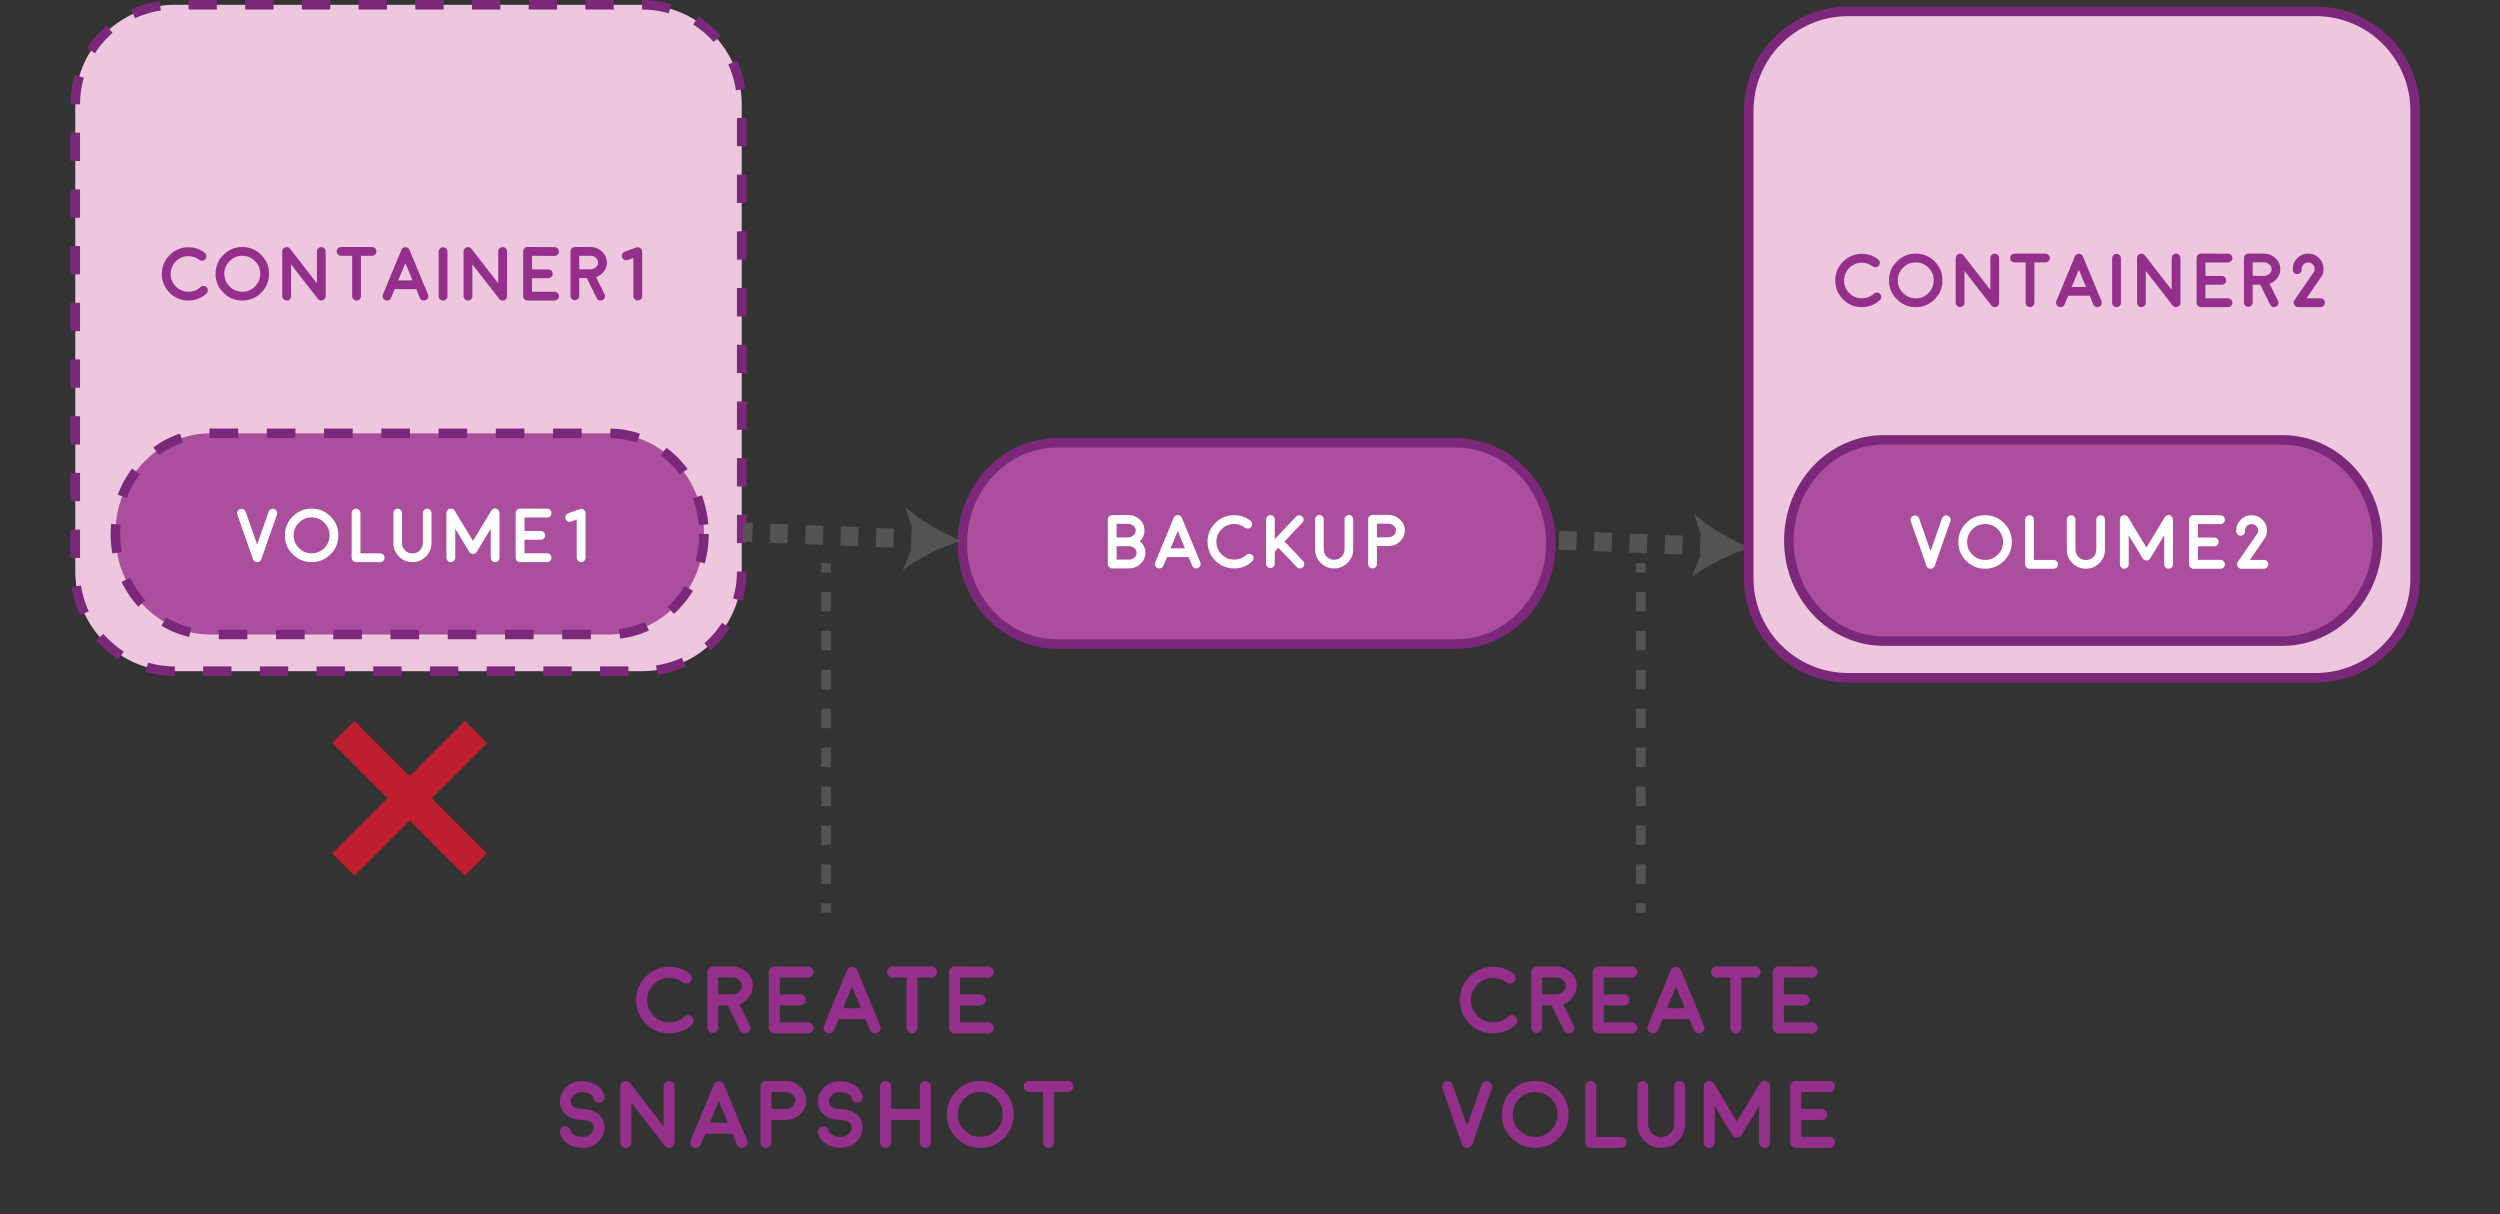 <?xml version="1.0" encoding="utf-8"?>
<!-- Generator: Adobe Illustrator 16.0.0, SVG Export Plug-In . SVG Version: 6.00 Build 0)  -->
<!DOCTYPE svg PUBLIC "-//W3C//DTD SVG 1.1//EN" "http://www.w3.org/Graphics/SVG/1.1/DTD/svg11.dtd">
<svg version="1.1" id="图层_1" xmlns="http://www.w3.org/2000/svg" xmlns:xlink="http://www.w3.org/1999/xlink" x="0px" y="0px"
	 width="262.001px" height="127.248px" viewBox="0 0 262.001 127.248" enable-background="new 0 0 262.001 127.248"
	 xml:space="preserve">
<rect x="0" y="0" width="262.001" height="127.248" fill="#333333" stroke="none"/>
<g>
	<g>
		<line fill="none" stroke="#535353" stroke-width="2" stroke-miterlimit="10" x1="160.534" y1="56.5" x2="161.532" y2="56.541"/>
		
			<line fill="none" stroke="#535353" stroke-width="2" stroke-miterlimit="10" stroke-dasharray="1.85,1.85" x1="163.382" y1="56.613" x2="177.243" y2="57.164"/>
		<line fill="none" stroke="#535353" stroke-width="2" stroke-miterlimit="10" x1="178.167" y1="57.201" x2="179.167" y2="57.24"/>
		<g>
			<path fill="#535353" d="M183.388,57.408c-2.016,0.658-4.529,1.816-6.11,3.088l1.335-3.277l-1.07-3.375
				C179.017,55.236,181.431,56.591,183.388,57.408z"/>
		</g>
	</g>
</g>
<g>
	<path fill="#EEC7DE" d="M77.731,59.914c0,5.757-4.668,10.427-10.425,10.427H18.315c-5.757,0-10.425-4.67-10.425-10.427v-48.99
		C7.891,5.167,12.559,0.5,18.315,0.5h48.991c5.757,0,10.425,4.667,10.425,10.424V59.914z"/>
	<path fill="none" stroke="#7C287A" stroke-miterlimit="10" stroke-dasharray="2.971,2.971" d="M77.731,59.914
		c0,5.757-4.668,10.427-10.425,10.427H18.315c-5.757,0-10.425-4.67-10.425-10.427v-48.99C7.891,5.167,12.559,0.5,18.315,0.5h48.991
		c5.757,0,10.425,4.667,10.425,10.424V59.914z"/>
</g>
<path fill="#AB4E9E" stroke="#7C287A" stroke-miterlimit="10" stroke-dasharray="3" d="M73.777,55.954
	c0,5.823-4.455,10.543-9.951,10.543H22.044c-5.496,0-9.951-4.72-9.951-10.543l0,0c0-5.823,4.455-10.543,9.951-10.543h41.782
	C69.322,45.411,73.777,50.13,73.777,55.954L73.777,55.954z"/>
<g>
	<rect y="24.696" fill="none" width="85.622" height="13.725"/>
	<path fill="#942F8C" d="M19.747,31.497c-0.768,0-1.426-0.272-1.973-0.816c-0.544-0.547-0.816-1.204-0.816-1.973
		c0-0.771,0.272-1.429,0.816-1.973c0.547-0.547,1.205-0.82,1.973-0.82c0.633,0,1.201,0.192,1.703,0.578
		c0.099,0.078,0.158,0.18,0.176,0.305c0.016,0.128-0.016,0.242-0.094,0.344s-0.18,0.16-0.305,0.176
		c-0.127,0.016-0.242-0.015-0.344-0.09c-0.333-0.258-0.712-0.387-1.137-0.387c-0.513,0-0.952,0.183-1.316,0.547
		s-0.547,0.805-0.547,1.32c0,0.513,0.182,0.952,0.547,1.316s0.803,0.547,1.316,0.547c0.484,0,0.904-0.161,1.258-0.484
		c0.094-0.086,0.205-0.126,0.332-0.121s0.234,0.056,0.32,0.152c0.086,0.094,0.126,0.204,0.121,0.332s-0.055,0.234-0.148,0.32
		C21.096,31.254,20.468,31.497,19.747,31.497z"/>
	<path fill="#942F8C" d="M25.391,31.497c-0.773,0-1.434-0.274-1.98-0.824c-0.549-0.547-0.824-1.207-0.824-1.98
		s0.275-1.435,0.824-1.984c0.547-0.547,1.207-0.82,1.98-0.82s1.435,0.273,1.984,0.82c0.547,0.55,0.82,1.211,0.82,1.984
		s-0.273,1.434-0.82,1.98C26.826,31.222,26.165,31.497,25.391,31.497z M25.391,26.809c-0.518,0-0.961,0.184-1.328,0.551
		c-0.37,0.37-0.555,0.813-0.555,1.332s0.185,0.961,0.555,1.328c0.367,0.37,0.81,0.555,1.328,0.555s0.962-0.185,1.332-0.555
		c0.367-0.367,0.551-0.81,0.551-1.328s-0.184-0.962-0.551-1.332C26.354,26.993,25.909,26.809,25.391,26.809z"/>
	<path fill="#942F8C" d="M33.313,31.321h-0.004v-0.004L30.5,27.704v3.332c0,0.128-0.045,0.235-0.137,0.324
		c-0.088,0.091-0.197,0.137-0.324,0.137s-0.236-0.046-0.324-0.137c-0.091-0.089-0.137-0.196-0.137-0.324v-4.68
		c0-0.099,0.029-0.188,0.086-0.266c0.057-0.081,0.133-0.137,0.227-0.168c0.091-0.034,0.185-0.036,0.281-0.008
		c0.094,0.028,0.17,0.082,0.23,0.16l2.809,3.617v-3.336c0-0.128,0.044-0.235,0.133-0.324c0.091-0.091,0.201-0.137,0.328-0.137
		s0.236,0.046,0.324,0.137c0.091,0.089,0.137,0.196,0.137,0.324v4.688c0,0.005-0.001,0.013-0.004,0.023c0,0.011,0,0.017,0,0.02
		c0,0.005-0.001,0.013-0.004,0.023c0,0.011-0.001,0.019-0.004,0.023l-0.004,0.02c-0.002,0.013-0.005,0.021-0.008,0.023
		c0,0.003-0.002,0.009-0.008,0.02c-0.002,0.011-0.005,0.019-0.008,0.023l-0.008,0.02l-0.012,0.02
		c-0.002,0.005-0.006,0.013-0.012,0.023l-0.012,0.012c-0.002,0.005-0.008,0.013-0.016,0.023l-0.012,0.016
		c-0.002,0.003-0.008,0.008-0.016,0.016c-0.008,0.011-0.013,0.016-0.016,0.016c0,0.003-0.005,0.008-0.016,0.016
		c-0.008,0.008-0.014,0.013-0.02,0.016c0.008-0.005,0.006-0.004-0.004,0.004l-0.004,0.004c-0.021,0.016-0.041,0.028-0.059,0.039
		h-0.004c-0.021,0.011-0.042,0.02-0.063,0.027c-0.01,0.005-0.013,0.007-0.008,0.004c-0.021,0.008-0.043,0.013-0.066,0.016
		l-0.012,0.004c-0.023,0.003-0.045,0.004-0.066,0.004c-0.016,0-0.033-0.001-0.051-0.004c0.005,0.003,0.002,0.003-0.008,0
		c-0.016-0.003-0.029-0.005-0.039-0.008c0.002,0.003-0.002,0.001-0.016-0.004c-0.013-0.003-0.023-0.005-0.031-0.008
		c-0.002,0-0.008-0.003-0.016-0.008c-0.013-0.003-0.023-0.007-0.031-0.012c-0.005,0-0.01-0.003-0.016-0.008
		c-0.01-0.005-0.02-0.009-0.027-0.012c-0.008-0.005-0.013-0.009-0.016-0.012c-0.008-0.005-0.017-0.012-0.027-0.02
		c-0.008-0.005-0.013-0.009-0.016-0.012c-0.013-0.011-0.025-0.021-0.035-0.031l-0.004-0.004v-0.004
		c-0.01-0.011-0.016-0.016-0.016-0.016S33.321,31.332,33.313,31.321z"/>
	<path fill="#942F8C" d="M36.907,26.809h-1.16c-0.127,0-0.237-0.046-0.328-0.137c-0.088-0.089-0.133-0.196-0.133-0.324
		s0.044-0.235,0.133-0.324c0.091-0.091,0.201-0.137,0.328-0.137h3.246c0.125,0,0.233,0.046,0.324,0.137
		c0.088,0.089,0.133,0.196,0.133,0.324s-0.044,0.235-0.133,0.324c-0.091,0.091-0.199,0.137-0.324,0.137h-1.164v4.227
		c0,0.128-0.045,0.237-0.137,0.328c-0.088,0.089-0.197,0.133-0.324,0.133s-0.236-0.044-0.324-0.133
		c-0.091-0.091-0.137-0.2-0.137-0.328V26.809z"/>
	<path fill="#942F8C" d="M40.379,31.461c-0.117-0.05-0.201-0.133-0.25-0.25c-0.047-0.117-0.047-0.234,0-0.352l0.496-1.191v-0.004
		l1.438-3.469c0.005-0.013,0.012-0.026,0.02-0.039l0.008-0.02c0.008-0.011,0.013-0.017,0.016-0.02c0-0.003,0.004-0.009,0.012-0.02
		c0.008-0.008,0.013-0.013,0.016-0.016c0-0.003,0.004-0.008,0.012-0.016c0.01-0.011,0.016-0.017,0.016-0.02
		c0.002-0.003,0.008-0.007,0.016-0.012c0.01-0.011,0.017-0.016,0.02-0.016c-0.002,0,0.002-0.004,0.016-0.012
		c0.01-0.008,0.017-0.013,0.02-0.016l0.016-0.012c0.013-0.008,0.021-0.012,0.023-0.012c0.005-0.003,0.014-0.007,0.027-0.012
		c0.013-0.008,0.017-0.011,0.012-0.008s0,0,0.016-0.008c0.013-0.003,0.022-0.005,0.027-0.008c0.002,0,0.012-0.003,0.027-0.008
		l0.016-0.004c0.005,0,0.014-0.001,0.027-0.004l0.02-0.004c0.002,0,0.01,0,0.023,0c0.01,0,0.017,0,0.02,0c0.005,0,0.013,0,0.023,0
		h0.023l0.023,0.004l0.02,0.004c0.005,0,0.014,0.003,0.027,0.008c0.016,0.003,0.021,0.004,0.016,0.004
		c0.031,0.008,0.06,0.02,0.086,0.035c-0.002-0.003,0.002,0,0.016,0.008s0.021,0.013,0.023,0.016l0.016,0.012
		c0.01,0.008,0.017,0.013,0.02,0.016c0.002,0,0.008,0.004,0.016,0.012s0.014,0.013,0.02,0.016c0,0.003,0.004,0.008,0.012,0.016
		c0.01,0.011,0.016,0.017,0.016,0.02l0.012,0.016c0.01,0.011,0.016,0.017,0.016,0.02s0.004,0.009,0.012,0.02s0.012,0.017,0.012,0.02
		c0.008,0.013,0.014,0.026,0.02,0.039l1.438,3.469v0.004l0.496,1.191c0.047,0.117,0.047,0.234,0,0.352
		c-0.049,0.117-0.133,0.2-0.25,0.25c-0.057,0.023-0.116,0.035-0.176,0.035c-0.206,0-0.348-0.095-0.426-0.285l-0.375-0.906h-2.262
		l-0.375,0.906c-0.078,0.19-0.22,0.285-0.426,0.285c-0.06,0-0.09,0-0.09,0S40.437,31.485,40.379,31.461z M43.239,29.387
		l-0.754-1.813l-0.75,1.813H43.239z"/>
	<path fill="#942F8C" d="M46.434,31.497c-0.127,0-0.236-0.046-0.324-0.137c-0.091-0.089-0.137-0.196-0.137-0.324v-4.66
		c0-0.128,0.045-0.235,0.137-0.324c0.088-0.091,0.197-0.137,0.324-0.137s0.236,0.046,0.324,0.137
		c0.091,0.089,0.137,0.196,0.137,0.324v4.66c0,0.128-0.045,0.235-0.137,0.324C46.67,31.451,46.562,31.497,46.434,31.497z"/>
	<path fill="#942F8C" d="M52.317,31.321h-0.004v-0.004l-2.809-3.613v3.332c0,0.128-0.045,0.235-0.137,0.324
		c-0.088,0.091-0.197,0.137-0.324,0.137s-0.236-0.046-0.324-0.137c-0.091-0.089-0.137-0.196-0.137-0.324v-4.68
		c0-0.099,0.029-0.188,0.086-0.266c0.057-0.081,0.133-0.137,0.227-0.168c0.091-0.034,0.185-0.036,0.281-0.008
		c0.094,0.028,0.17,0.082,0.23,0.16l2.809,3.617v-3.336c0-0.128,0.044-0.235,0.133-0.324c0.091-0.091,0.201-0.137,0.328-0.137
		s0.236,0.046,0.324,0.137c0.091,0.089,0.137,0.196,0.137,0.324v4.688c0,0.005-0.001,0.013-0.004,0.023c0,0.011,0,0.017,0,0.02
		c0,0.005-0.001,0.013-0.004,0.023c0,0.011-0.001,0.019-0.004,0.023l-0.004,0.02c-0.002,0.013-0.005,0.021-0.008,0.023
		c0,0.003-0.002,0.009-0.008,0.02c-0.002,0.011-0.005,0.019-0.008,0.023l-0.008,0.02l-0.012,0.02
		c-0.002,0.005-0.006,0.013-0.012,0.023l-0.012,0.012c-0.002,0.005-0.008,0.013-0.016,0.023l-0.012,0.016
		c-0.002,0.003-0.008,0.008-0.016,0.016c-0.008,0.011-0.013,0.016-0.016,0.016c0,0.003-0.005,0.008-0.016,0.016
		c-0.008,0.008-0.014,0.013-0.02,0.016c0.008-0.005,0.006-0.004-0.004,0.004l-0.004,0.004c-0.021,0.016-0.041,0.028-0.059,0.039
		h-0.004c-0.021,0.011-0.042,0.02-0.063,0.027c-0.01,0.005-0.013,0.007-0.008,0.004c-0.021,0.008-0.043,0.013-0.066,0.016
		l-0.012,0.004c-0.023,0.003-0.045,0.004-0.066,0.004c-0.016,0-0.033-0.001-0.051-0.004c0.005,0.003,0.002,0.003-0.008,0
		c-0.016-0.003-0.029-0.005-0.039-0.008c0.002,0.003-0.002,0.001-0.016-0.004c-0.013-0.003-0.023-0.005-0.031-0.008
		c-0.002,0-0.008-0.003-0.016-0.008c-0.013-0.003-0.023-0.007-0.031-0.012c-0.005,0-0.01-0.003-0.016-0.008
		c-0.01-0.005-0.02-0.009-0.027-0.012c-0.008-0.005-0.013-0.009-0.016-0.012c-0.008-0.005-0.017-0.012-0.027-0.02
		c-0.008-0.005-0.013-0.009-0.016-0.012c-0.013-0.011-0.025-0.021-0.035-0.031l-0.004-0.004v-0.004
		c-0.01-0.011-0.016-0.016-0.016-0.016S52.325,31.332,52.317,31.321z"/>
	<path fill="#942F8C" d="M58.118,30.571c0.127,0,0.236,0.046,0.324,0.137c0.091,0.091,0.137,0.2,0.137,0.328
		s-0.045,0.235-0.137,0.324c-0.088,0.091-0.197,0.137-0.324,0.137H55.29c-0.127,0-0.236-0.046-0.324-0.137
		c-0.091-0.089-0.137-0.196-0.137-0.324v-4.684c0-0.13,0.045-0.239,0.137-0.328c0.088-0.091,0.197-0.137,0.324-0.137h0.004
		l2.824,0.008c0.127,0,0.237,0.046,0.328,0.137c0.088,0.091,0.133,0.2,0.133,0.328s-0.045,0.235-0.137,0.324
		c-0.088,0.091-0.197,0.137-0.324,0.137h-0.004l-2.359-0.008v1.418h1.703c0.127,0,0.237,0.044,0.328,0.133
		c0.091,0.091,0.137,0.2,0.137,0.328s-0.045,0.237-0.137,0.328c-0.091,0.089-0.201,0.133-0.328,0.133h-1.703v1.418H58.118z"/>
	<path fill="#942F8C" d="M63.602,27.516c0,0.344-0.107,0.655-0.32,0.934c-0.206,0.276-0.477,0.473-0.813,0.59l0.887,1.797
		c0.055,0.112,0.061,0.228,0.02,0.348c-0.039,0.12-0.116,0.208-0.23,0.266c-0.065,0.031-0.133,0.047-0.203,0.047
		c-0.19,0-0.327-0.086-0.41-0.258l-1.035-2.098h-0.793v1.863c0,0.125-0.045,0.233-0.137,0.324c-0.088,0.089-0.197,0.133-0.324,0.133
		c-0.125,0-0.233-0.044-0.324-0.133c-0.088-0.091-0.133-0.199-0.133-0.324v-4.656c0-0.128,0.044-0.235,0.133-0.324
		c0.091-0.091,0.199-0.137,0.324-0.137h1.617c0.482,0,0.892,0.159,1.23,0.477C63.432,26.681,63.602,27.066,63.602,27.516z
		 M61.891,28.223c0.219-0.008,0.406-0.079,0.563-0.215c0.154-0.138,0.23-0.302,0.23-0.492c0-0.198-0.081-0.366-0.242-0.504
		s-0.355-0.207-0.582-0.207h-1.156v1.418H61.891z"/>
	<path fill="#942F8C" d="M65.79,27.247c-0.12,0.042-0.237,0.036-0.352-0.016c-0.115-0.055-0.194-0.142-0.238-0.262
		c-0.042-0.12-0.037-0.237,0.016-0.352c0.055-0.114,0.142-0.194,0.262-0.238l1.203-0.438c0.151-0.052,0.292-0.032,0.422,0.059
		s0.195,0.216,0.195,0.375v4.66c0,0.128-0.044,0.235-0.133,0.324c-0.091,0.091-0.201,0.137-0.328,0.137s-0.236-0.046-0.324-0.137
		c-0.091-0.089-0.137-0.196-0.137-0.324v-4.004L65.79,27.247z"/>
</g>
<g>
	<rect x="1" y="52.111" fill="none" width="85.622" height="13.725"/>
	<path fill="#FFFFFF" d="M28.741,53.356c0.12,0.042,0.207,0.12,0.262,0.234s0.061,0.231,0.02,0.352l-1.637,4.66v0.004
		c-0.008,0.019-0.017,0.038-0.027,0.059c-0.002,0.005-0.005,0.009-0.008,0.012c-0.01,0.019-0.021,0.035-0.031,0.051
		c0.005-0.005,0.002-0.001-0.008,0.012c-0.013,0.013-0.026,0.026-0.039,0.039c-0.008,0.008-0.01,0.011-0.008,0.008
		c-0.013,0.013-0.029,0.026-0.047,0.039c0.005-0.003,0.002,0-0.008,0.008c-0.016,0.011-0.033,0.02-0.051,0.027l-0.008,0.004
		c-0.016,0.008-0.031,0.015-0.047,0.02c-0.01,0.005-0.013,0.007-0.008,0.004c-0.013,0.005-0.03,0.009-0.051,0.012
		c-0.021,0.005-0.027,0.007-0.02,0.004c-0.026,0.005-0.051,0.008-0.074,0.008s-0.048-0.003-0.074-0.008
		c0.008,0.003,0.001,0.001-0.02-0.004c-0.021-0.003-0.038-0.007-0.051-0.012c0.005,0.003,0.002,0.001-0.008-0.004
		c-0.016-0.005-0.031-0.012-0.047-0.02l-0.012-0.004c-0.016-0.008-0.031-0.017-0.047-0.027l-0.004-0.004l-0.004-0.004
		c-0.018-0.011-0.034-0.023-0.047-0.039c0,0.003-0.004,0-0.012-0.008c-0.013-0.013-0.025-0.026-0.035-0.039
		c-0.005-0.005-0.008-0.009-0.008-0.012c-0.01-0.016-0.021-0.032-0.031-0.051c-0.002-0.003-0.005-0.007-0.008-0.012
		c-0.01-0.021-0.02-0.04-0.027-0.059v-0.004l-1.637-4.66c-0.042-0.12-0.035-0.237,0.02-0.352s0.142-0.192,0.262-0.234
		s0.237-0.035,0.352,0.02s0.193,0.142,0.234,0.262l1.203,3.426l1.203-3.426c0.042-0.12,0.12-0.207,0.234-0.262
		s0.172-0.082,0.172-0.082S28.621,53.314,28.741,53.356z"/>
	<path fill="#FFFFFF" d="M32.659,58.911c-0.773,0-1.434-0.274-1.98-0.824c-0.549-0.547-0.824-1.207-0.824-1.98
		s0.275-1.435,0.824-1.984c0.547-0.547,1.207-0.82,1.98-0.82s1.435,0.273,1.984,0.82c0.547,0.55,0.82,1.211,0.82,1.984
		s-0.273,1.434-0.82,1.98C34.094,58.637,33.432,58.911,32.659,58.911z M32.659,54.224c-0.518,0-0.961,0.184-1.328,0.551
		c-0.37,0.37-0.555,0.813-0.555,1.332s0.185,0.961,0.555,1.328c0.367,0.37,0.81,0.555,1.328,0.555s0.962-0.185,1.332-0.555
		c0.367-0.367,0.551-0.81,0.551-1.328s-0.184-0.962-0.551-1.332C33.621,54.407,33.177,54.224,32.659,54.224z"/>
	<path fill="#FFFFFF" d="M37.315,53.31c0.127,0,0.236,0.046,0.324,0.137c0.091,0.089,0.137,0.196,0.137,0.324v4.219h2.066
		c0.127,0,0.237,0.046,0.328,0.137c0.088,0.089,0.133,0.196,0.133,0.324s-0.044,0.235-0.133,0.324
		c-0.091,0.091-0.201,0.137-0.328,0.137h-2.527c-0.127,0-0.236-0.046-0.324-0.137c-0.091-0.089-0.137-0.196-0.137-0.324v-4.68
		c0-0.128,0.045-0.235,0.137-0.324C37.079,53.355,37.188,53.31,37.315,53.31z"/>
	<path fill="#FFFFFF" d="M44.768,53.31c0.125,0,0.232,0.044,0.32,0.133s0.133,0.195,0.133,0.32v3.148
		c0,0.552-0.195,1.023-0.586,1.414s-0.861,0.586-1.41,0.586c-0.552,0-1.023-0.195-1.414-0.586s-0.586-0.862-0.586-1.414v-3.148
		c0-0.125,0.044-0.231,0.133-0.32s0.195-0.133,0.32-0.133s0.232,0.044,0.32,0.133s0.133,0.195,0.133,0.32v3.148
		c0,0.302,0.107,0.56,0.32,0.773s0.471,0.32,0.773,0.32c0.299,0,0.556-0.106,0.77-0.32s0.32-0.472,0.32-0.773v-3.148
		c0-0.125,0.044-0.231,0.133-0.32S44.643,53.31,44.768,53.31z"/>
	<path fill="#FFFFFF" d="M52.014,53.31c0.099,0.028,0.18,0.085,0.242,0.168c0.063,0.081,0.094,0.173,0.094,0.277v4.695
		c0,0.128-0.044,0.235-0.133,0.324c-0.091,0.091-0.201,0.137-0.328,0.137s-0.237-0.046-0.328-0.137
		c-0.088-0.089-0.133-0.196-0.133-0.324v-3.039l-1.457,2.406v0.004l-0.004,0.004l-0.004,0.004l-0.004,0.004
		c-0.008,0.013-0.013,0.022-0.016,0.027l-0.012,0.016c-0.01,0.011-0.017,0.017-0.02,0.02s-0.008,0.008-0.016,0.016
		s-0.013,0.013-0.016,0.016c-0.005,0.005-0.013,0.012-0.023,0.02l-0.012,0.012c-0.008,0.005-0.017,0.011-0.027,0.016
		c0,0.003-0.001,0.004-0.004,0.004l-0.004,0.004h-0.004c-0.005,0.005-0.014,0.011-0.027,0.016c-0.01,0.005-0.014,0.008-0.012,0.008
		c-0.002,0-0.01,0.003-0.023,0.008c-0.06,0.026-0.123,0.038-0.188,0.035h-0.008c0.005,0,0-0.001-0.016-0.004
		c-0.034-0.003-0.068-0.009-0.102-0.02c-0.013-0.003-0.018-0.004-0.016-0.004c0.005,0.003,0,0.001-0.016-0.004
		c-0.013-0.005-0.022-0.009-0.027-0.012c0.002,0,0-0.003-0.008-0.008c-0.013-0.005-0.023-0.011-0.031-0.016h-0.004l-0.004-0.004
		l-0.004-0.004c-0.01-0.005-0.02-0.012-0.027-0.02c0,0.003-0.004,0-0.012-0.008c-0.01-0.008-0.018-0.015-0.023-0.02
		c-0.002-0.003-0.008-0.008-0.016-0.016s-0.013-0.013-0.016-0.016c-0.002-0.005-0.009-0.012-0.02-0.02
		c-0.005-0.008-0.008-0.013-0.008-0.016c-0.005-0.005-0.012-0.015-0.02-0.027l-0.004-0.004c0-0.003-0.001-0.004-0.004-0.004v-0.004
		c0-0.003-0.001-0.004-0.004-0.004l-1.453-2.406v3.039c0,0.128-0.045,0.235-0.137,0.324c-0.091,0.091-0.201,0.137-0.328,0.137
		s-0.236-0.046-0.324-0.137c-0.091-0.089-0.137-0.196-0.137-0.324v-4.695c0-0.104,0.031-0.196,0.094-0.277
		c0.063-0.083,0.145-0.14,0.246-0.168c0.099-0.026,0.197-0.021,0.293,0.016c0.096,0.039,0.172,0.103,0.227,0.191l1.922,3.176
		l1.922-3.176c0.052-0.089,0.126-0.152,0.223-0.191c0.096-0.036,0.145-0.055,0.145-0.055S51.913,53.283,52.014,53.31z"/>
	<path fill="#FFFFFF" d="M57.331,57.985c0.127,0,0.236,0.046,0.324,0.137c0.091,0.091,0.137,0.2,0.137,0.328
		s-0.045,0.235-0.137,0.324c-0.088,0.091-0.197,0.137-0.324,0.137h-2.828c-0.127,0-0.236-0.046-0.324-0.137
		c-0.091-0.089-0.137-0.196-0.137-0.324v-4.684c0-0.13,0.045-0.239,0.137-0.328c0.088-0.091,0.197-0.137,0.324-0.137h0.004
		l2.824,0.008c0.127,0,0.237,0.046,0.328,0.137c0.088,0.091,0.133,0.2,0.133,0.328s-0.045,0.235-0.137,0.324
		c-0.088,0.091-0.197,0.137-0.324,0.137h-0.004l-2.359-0.008v1.418h1.703c0.127,0,0.237,0.044,0.328,0.133
		c0.091,0.091,0.137,0.2,0.137,0.328s-0.045,0.237-0.137,0.328c-0.091,0.089-0.201,0.133-0.328,0.133h-1.703v1.418H57.331z"/>
	<path fill="#FFFFFF" d="M59.858,54.661c-0.12,0.042-0.237,0.036-0.352-0.016c-0.115-0.055-0.194-0.142-0.238-0.262
		c-0.042-0.12-0.037-0.237,0.016-0.352c0.055-0.114,0.142-0.194,0.262-0.238l1.203-0.438c0.151-0.052,0.292-0.032,0.422,0.059
		s0.195,0.216,0.195,0.375v4.66c0,0.128-0.044,0.235-0.133,0.324c-0.091,0.091-0.201,0.137-0.328,0.137s-0.236-0.046-0.324-0.137
		c-0.091-0.089-0.137-0.196-0.137-0.324v-4.004L59.858,54.661z"/>
</g>
<g>
	<rect x="31.046" y="59.663" fill="none" width="26.436" height="49.02"/>
	<path fill="#BE1E2D" d="M42.929,85.983l-5.789,5.789l-2.32-2.32l5.789-5.789L34.82,77.85l2.32-2.297l5.789,5.789l5.813-5.789
		l2.297,2.32l-5.789,5.789l5.789,5.789l-2.32,2.32L42.929,85.983z"/>
</g>
<path fill="#EEC7DE" stroke="#7C287A" stroke-miterlimit="10" d="M253.11,60.604c0,5.757-4.668,10.427-10.426,10.427h-48.99
	c-5.758,0-10.426-4.67-10.426-10.427v-48.99c0-5.756,4.668-10.424,10.426-10.424h48.99c5.758,0,10.426,4.667,10.426,10.424V60.604z"
	/>
<path fill="#AB4E9E" stroke="#7C287A" stroke-miterlimit="10" d="M249.155,56.644c0,5.823-4.455,10.543-9.949,10.543h-41.783
	c-5.496,0-9.951-4.72-9.951-10.543l0,0c0-5.823,4.455-10.543,9.951-10.543h41.783C244.7,46.101,249.155,50.821,249.155,56.644
	L249.155,56.644z"/>
<g>
	<rect x="175.378" y="25.386" fill="none" width="85.623" height="13.725"/>
	<path fill="#942F8C" d="M195.125,32.187c-0.769,0-1.426-0.272-1.973-0.816c-0.544-0.547-0.816-1.204-0.816-1.973
		c0-0.771,0.272-1.429,0.816-1.973c0.547-0.547,1.204-0.82,1.973-0.82c0.633,0,1.2,0.192,1.703,0.578
		c0.099,0.078,0.157,0.18,0.176,0.305c0.016,0.128-0.016,0.242-0.094,0.344s-0.18,0.16-0.305,0.176
		c-0.128,0.016-0.242-0.015-0.344-0.09c-0.333-0.258-0.712-0.387-1.137-0.387c-0.513,0-0.952,0.183-1.316,0.547
		s-0.547,0.805-0.547,1.32c0,0.513,0.183,0.952,0.547,1.316s0.804,0.547,1.316,0.547c0.484,0,0.903-0.161,1.258-0.484
		c0.094-0.086,0.204-0.126,0.332-0.121s0.234,0.056,0.32,0.152c0.086,0.094,0.126,0.204,0.121,0.332s-0.055,0.234-0.148,0.32
		C196.474,31.945,195.847,32.187,195.125,32.187z"/>
	<path fill="#942F8C" d="M200.77,32.187c-0.773,0-1.434-0.274-1.98-0.824c-0.55-0.547-0.824-1.207-0.824-1.98
		s0.274-1.435,0.824-1.984c0.547-0.547,1.207-0.82,1.98-0.82s1.435,0.273,1.984,0.82c0.547,0.55,0.82,1.211,0.82,1.984
		s-0.273,1.434-0.82,1.98C202.204,31.913,201.543,32.187,200.77,32.187z M200.77,27.5c-0.519,0-0.961,0.184-1.328,0.551
		c-0.37,0.37-0.555,0.813-0.555,1.332s0.185,0.961,0.555,1.328c0.367,0.37,0.81,0.555,1.328,0.555s0.962-0.185,1.332-0.555
		c0.367-0.367,0.551-0.81,0.551-1.328s-0.184-0.962-0.551-1.332C201.731,27.683,201.288,27.5,200.77,27.5z"/>
	<path fill="#942F8C" d="M208.691,32.011h-0.004v-0.004l-2.809-3.613v3.332c0,0.128-0.046,0.235-0.137,0.324
		c-0.089,0.091-0.196,0.137-0.324,0.137s-0.235-0.046-0.324-0.137c-0.091-0.089-0.137-0.196-0.137-0.324v-4.68
		c0-0.099,0.028-0.188,0.086-0.266c0.058-0.081,0.133-0.137,0.227-0.168c0.091-0.034,0.185-0.036,0.281-0.008
		c0.094,0.028,0.171,0.082,0.23,0.16l2.809,3.617v-3.336c0-0.128,0.044-0.235,0.133-0.324c0.091-0.091,0.2-0.137,0.328-0.137
		s0.235,0.046,0.324,0.137c0.091,0.089,0.137,0.196,0.137,0.324v4.688c0,0.005-0.001,0.013-0.004,0.023c0,0.011,0,0.017,0,0.02
		c0,0.005-0.001,0.013-0.004,0.023c0,0.011-0.001,0.019-0.004,0.023l-0.004,0.02c-0.003,0.013-0.005,0.021-0.008,0.023
		c0,0.003-0.003,0.009-0.008,0.02c-0.003,0.011-0.005,0.019-0.008,0.023l-0.008,0.02l-0.012,0.02
		c-0.003,0.005-0.007,0.013-0.012,0.023l-0.012,0.012c-0.003,0.005-0.008,0.013-0.016,0.023l-0.012,0.016
		c-0.003,0.003-0.008,0.008-0.016,0.016c-0.008,0.011-0.013,0.016-0.016,0.016c0,0.003-0.005,0.008-0.016,0.016
		c-0.008,0.008-0.015,0.013-0.02,0.016c0.008-0.005,0.007-0.004-0.004,0.004l-0.004,0.004c-0.021,0.016-0.04,0.028-0.059,0.039
		h-0.004c-0.021,0.011-0.042,0.02-0.063,0.027c-0.011,0.005-0.013,0.007-0.008,0.004c-0.021,0.008-0.043,0.013-0.066,0.016
		l-0.012,0.004c-0.023,0.003-0.046,0.004-0.066,0.004c-0.016,0-0.032-0.001-0.051-0.004c0.005,0.003,0.003,0.003-0.008,0
		c-0.016-0.003-0.028-0.005-0.039-0.008c0.003,0.003-0.003,0.001-0.016-0.004c-0.013-0.003-0.023-0.005-0.031-0.008
		c-0.003,0-0.008-0.003-0.016-0.008c-0.013-0.003-0.023-0.007-0.031-0.012c-0.005,0-0.011-0.003-0.016-0.008
		c-0.011-0.005-0.02-0.009-0.027-0.012c-0.008-0.005-0.013-0.009-0.016-0.012c-0.008-0.005-0.017-0.012-0.027-0.02
		c-0.008-0.005-0.013-0.009-0.016-0.012c-0.013-0.011-0.024-0.021-0.035-0.031l-0.004-0.004v-0.004
		c-0.011-0.011-0.016-0.016-0.016-0.016S208.699,32.022,208.691,32.011z"/>
	<path fill="#942F8C" d="M212.285,27.5h-1.16c-0.128,0-0.237-0.046-0.328-0.137c-0.089-0.089-0.133-0.196-0.133-0.324
		s0.044-0.235,0.133-0.324c0.091-0.091,0.2-0.137,0.328-0.137h3.246c0.125,0,0.233,0.046,0.324,0.137
		c0.089,0.089,0.133,0.196,0.133,0.324s-0.044,0.235-0.133,0.324c-0.091,0.091-0.199,0.137-0.324,0.137h-1.164v4.227
		c0,0.128-0.046,0.237-0.137,0.328c-0.089,0.089-0.196,0.133-0.324,0.133s-0.235-0.044-0.324-0.133
		c-0.091-0.091-0.137-0.2-0.137-0.328V27.5z"/>
	<path fill="#942F8C" d="M215.758,32.152c-0.117-0.05-0.2-0.133-0.25-0.25c-0.047-0.117-0.047-0.234,0-0.352l0.496-1.191v-0.004
		l1.438-3.469c0.005-0.013,0.012-0.026,0.02-0.039l0.008-0.02c0.008-0.011,0.013-0.017,0.016-0.02c0-0.003,0.004-0.009,0.012-0.02
		c0.008-0.008,0.013-0.013,0.016-0.016c0-0.003,0.004-0.008,0.012-0.016c0.011-0.011,0.016-0.017,0.016-0.02
		c0.003-0.003,0.008-0.007,0.016-0.012c0.011-0.011,0.017-0.016,0.02-0.016c-0.003,0,0.003-0.004,0.016-0.012
		c0.011-0.008,0.017-0.013,0.02-0.016l0.016-0.012c0.013-0.008,0.021-0.012,0.023-0.012c0.005-0.003,0.015-0.007,0.027-0.012
		c0.013-0.008,0.017-0.011,0.012-0.008s0,0,0.016-0.008c0.013-0.003,0.022-0.005,0.027-0.008c0.003,0,0.012-0.003,0.027-0.008
		l0.016-0.004c0.005,0,0.015-0.001,0.027-0.004l0.02-0.004c0.003,0,0.011,0,0.023,0c0.011,0,0.017,0,0.02,0c0.005,0,0.013,0,0.023,0
		h0.023l0.023,0.004l0.02,0.004c0.005,0,0.015,0.003,0.027,0.008c0.016,0.003,0.021,0.004,0.016,0.004
		c0.031,0.008,0.06,0.02,0.086,0.035c-0.003-0.003,0.003,0,0.016,0.008s0.021,0.013,0.023,0.016l0.016,0.012
		c0.011,0.008,0.017,0.013,0.02,0.016c0.003,0,0.008,0.004,0.016,0.012s0.015,0.013,0.02,0.016c0,0.003,0.004,0.008,0.012,0.016
		c0.011,0.011,0.016,0.017,0.016,0.02l0.012,0.016c0.011,0.011,0.016,0.017,0.016,0.02s0.004,0.009,0.012,0.02
		s0.012,0.017,0.012,0.02c0.008,0.013,0.015,0.026,0.02,0.039l1.438,3.469v0.004l0.496,1.191c0.047,0.117,0.047,0.234,0,0.352
		c-0.05,0.117-0.133,0.2-0.25,0.25c-0.058,0.023-0.116,0.035-0.176,0.035c-0.206,0-0.348-0.095-0.426-0.285l-0.375-0.906h-2.262
		l-0.375,0.906c-0.078,0.19-0.22,0.285-0.426,0.285c-0.06,0-0.09,0-0.09,0S215.815,32.175,215.758,32.152z M218.617,30.078
		l-0.754-1.813l-0.75,1.813H218.617z"/>
	<path fill="#942F8C" d="M221.813,32.187c-0.128,0-0.235-0.046-0.324-0.137c-0.091-0.089-0.137-0.196-0.137-0.324v-4.66
		c0-0.128,0.046-0.235,0.137-0.324c0.089-0.091,0.196-0.137,0.324-0.137s0.235,0.046,0.324,0.137
		c0.091,0.089,0.137,0.196,0.137,0.324v4.66c0,0.128-0.046,0.235-0.137,0.324C222.048,32.141,221.94,32.187,221.813,32.187z"/>
	<path fill="#942F8C" d="M227.695,32.011h-0.004v-0.004l-2.809-3.613v3.332c0,0.128-0.046,0.235-0.137,0.324
		c-0.089,0.091-0.196,0.137-0.324,0.137s-0.235-0.046-0.324-0.137c-0.091-0.089-0.137-0.196-0.137-0.324v-4.68
		c0-0.099,0.028-0.188,0.086-0.266c0.058-0.081,0.133-0.137,0.227-0.168c0.091-0.034,0.185-0.036,0.281-0.008
		c0.094,0.028,0.171,0.082,0.23,0.16l2.809,3.617v-3.336c0-0.128,0.044-0.235,0.133-0.324c0.091-0.091,0.2-0.137,0.328-0.137
		s0.235,0.046,0.324,0.137c0.091,0.089,0.137,0.196,0.137,0.324v4.688c0,0.005-0.001,0.013-0.004,0.023c0,0.011,0,0.017,0,0.02
		c0,0.005-0.001,0.013-0.004,0.023c0,0.011-0.001,0.019-0.004,0.023l-0.004,0.02c-0.003,0.013-0.005,0.021-0.008,0.023
		c0,0.003-0.003,0.009-0.008,0.02c-0.003,0.011-0.005,0.019-0.008,0.023l-0.008,0.02l-0.012,0.02
		c-0.003,0.005-0.007,0.013-0.012,0.023l-0.012,0.012c-0.003,0.005-0.008,0.013-0.016,0.023l-0.012,0.016
		c-0.003,0.003-0.008,0.008-0.016,0.016c-0.008,0.011-0.013,0.016-0.016,0.016c0,0.003-0.005,0.008-0.016,0.016
		c-0.008,0.008-0.015,0.013-0.02,0.016c0.008-0.005,0.007-0.004-0.004,0.004l-0.004,0.004c-0.021,0.016-0.04,0.028-0.059,0.039
		h-0.004c-0.021,0.011-0.042,0.02-0.063,0.027c-0.011,0.005-0.013,0.007-0.008,0.004c-0.021,0.008-0.043,0.013-0.066,0.016
		l-0.012,0.004c-0.023,0.003-0.046,0.004-0.066,0.004c-0.016,0-0.032-0.001-0.051-0.004c0.005,0.003,0.003,0.003-0.008,0
		c-0.016-0.003-0.028-0.005-0.039-0.008c0.003,0.003-0.003,0.001-0.016-0.004c-0.013-0.003-0.023-0.005-0.031-0.008
		c-0.003,0-0.008-0.003-0.016-0.008c-0.013-0.003-0.023-0.007-0.031-0.012c-0.005,0-0.011-0.003-0.016-0.008
		c-0.011-0.005-0.02-0.009-0.027-0.012c-0.008-0.005-0.013-0.009-0.016-0.012c-0.008-0.005-0.017-0.012-0.027-0.02
		c-0.008-0.005-0.013-0.009-0.016-0.012c-0.013-0.011-0.024-0.021-0.035-0.031l-0.004-0.004v-0.004
		c-0.011-0.011-0.016-0.016-0.016-0.016S227.703,32.022,227.695,32.011z"/>
	<path fill="#942F8C" d="M233.496,31.261c0.128,0,0.235,0.046,0.324,0.137c0.091,0.091,0.137,0.2,0.137,0.328
		s-0.046,0.235-0.137,0.324c-0.089,0.091-0.196,0.137-0.324,0.137h-2.828c-0.128,0-0.235-0.046-0.324-0.137
		c-0.091-0.089-0.137-0.196-0.137-0.324v-4.684c0-0.13,0.046-0.239,0.137-0.328c0.089-0.091,0.196-0.137,0.324-0.137h0.004
		l2.824,0.008c0.128,0,0.237,0.046,0.328,0.137c0.089,0.091,0.133,0.2,0.133,0.328s-0.046,0.235-0.137,0.324
		c-0.089,0.091-0.196,0.137-0.324,0.137h-0.004l-2.359-0.008v1.418h1.703c0.128,0,0.237,0.044,0.328,0.133
		c0.091,0.091,0.137,0.2,0.137,0.328s-0.046,0.237-0.137,0.328c-0.091,0.089-0.2,0.133-0.328,0.133h-1.703v1.418H233.496z"/>
	<path fill="#942F8C" d="M238.98,28.207c0,0.344-0.106,0.655-0.32,0.934c-0.206,0.276-0.477,0.473-0.813,0.59l0.887,1.797
		c0.055,0.112,0.062,0.228,0.02,0.348c-0.039,0.12-0.116,0.208-0.23,0.266c-0.065,0.031-0.133,0.047-0.203,0.047
		c-0.19,0-0.327-0.086-0.41-0.258l-1.035-2.098h-0.793v1.863c0,0.125-0.046,0.233-0.137,0.324c-0.089,0.089-0.196,0.133-0.324,0.133
		c-0.125,0-0.233-0.044-0.324-0.133c-0.089-0.091-0.133-0.199-0.133-0.324v-4.656c0-0.128,0.044-0.235,0.133-0.324
		c0.091-0.091,0.199-0.137,0.324-0.137h1.617c0.481,0,0.892,0.159,1.23,0.477C238.81,27.372,238.98,27.756,238.98,28.207z
		 M237.27,28.914c0.219-0.008,0.406-0.079,0.563-0.215c0.153-0.138,0.23-0.302,0.23-0.492c0-0.198-0.081-0.366-0.242-0.504
		s-0.355-0.207-0.582-0.207h-1.156v1.418H237.27z"/>
	<path fill="#942F8C" d="M243.652,31.726c0,0.128-0.046,0.235-0.137,0.324c-0.089,0.091-0.196,0.137-0.324,0.137h-2.355
		c-0.185,0-0.32-0.082-0.406-0.246s-0.077-0.323,0.027-0.477l2.082-3.027c0.031-0.078,0.047-0.16,0.047-0.246
		c0-0.19-0.067-0.353-0.203-0.488c-0.136-0.133-0.298-0.199-0.488-0.199c-0.188,0-0.349,0.066-0.484,0.199
		c-0.136,0.136-0.203,0.298-0.203,0.488c0,0.016,0.001,0.031,0.004,0.047c0.008,0.128-0.031,0.238-0.117,0.332
		c-0.083,0.097-0.188,0.148-0.316,0.156s-0.238-0.03-0.332-0.113c-0.097-0.083-0.148-0.188-0.156-0.316
		c-0.003-0.036-0.004-0.071-0.004-0.105c0-0.445,0.157-0.825,0.473-1.141s0.694-0.473,1.137-0.473c0.445,0,0.825,0.157,1.141,0.473
		s0.473,0.695,0.473,1.141c0,0.229-0.047,0.448-0.141,0.656c-0.011,0.026-0.023,0.051-0.039,0.074l-1.613,2.344h1.477
		c0.128,0,0.235,0.044,0.324,0.133C243.606,31.489,243.652,31.598,243.652,31.726z"/>
</g>
<g>
	<rect x="176.378" y="52.801" fill="none" width="85.623" height="13.725"/>
	<path fill="#FFFFFF" d="M204.119,54.047c0.12,0.042,0.207,0.12,0.262,0.234s0.062,0.231,0.02,0.352l-1.637,4.66v0.004
		c-0.008,0.019-0.017,0.038-0.027,0.059c-0.003,0.005-0.005,0.009-0.008,0.012c-0.011,0.019-0.021,0.035-0.031,0.051
		c0.005-0.005,0.003-0.001-0.008,0.012c-0.013,0.013-0.026,0.026-0.039,0.039c-0.008,0.008-0.011,0.011-0.008,0.008
		c-0.013,0.013-0.028,0.026-0.047,0.039c0.005-0.003,0.003,0-0.008,0.008c-0.016,0.011-0.032,0.02-0.051,0.027l-0.008,0.004
		c-0.016,0.008-0.031,0.015-0.047,0.02c-0.011,0.005-0.013,0.007-0.008,0.004c-0.013,0.005-0.03,0.009-0.051,0.012
		c-0.021,0.005-0.027,0.007-0.02,0.004c-0.026,0.005-0.051,0.008-0.074,0.008s-0.048-0.003-0.074-0.008
		c0.008,0.003,0.001,0.001-0.02-0.004c-0.021-0.003-0.038-0.007-0.051-0.012c0.005,0.003,0.003,0.001-0.008-0.004
		c-0.016-0.005-0.031-0.012-0.047-0.02l-0.012-0.004c-0.016-0.008-0.031-0.017-0.047-0.027l-0.004-0.004l-0.004-0.004
		c-0.019-0.011-0.034-0.023-0.047-0.039c0,0.003-0.004,0-0.012-0.008c-0.013-0.013-0.024-0.026-0.035-0.039
		c-0.005-0.005-0.008-0.009-0.008-0.012c-0.011-0.016-0.021-0.032-0.031-0.051c-0.003-0.003-0.005-0.007-0.008-0.012
		c-0.011-0.021-0.02-0.04-0.027-0.059v-0.004l-1.637-4.66c-0.042-0.12-0.035-0.237,0.02-0.352s0.142-0.192,0.262-0.234
		s0.237-0.035,0.352,0.02s0.192,0.142,0.234,0.262l1.203,3.426l1.203-3.426c0.042-0.12,0.12-0.207,0.234-0.262
		s0.172-0.082,0.172-0.082S203.999,54.005,204.119,54.047z"/>
	<path fill="#FFFFFF" d="M208.037,59.602c-0.773,0-1.434-0.274-1.98-0.824c-0.55-0.547-0.824-1.207-0.824-1.98
		s0.274-1.435,0.824-1.984c0.547-0.547,1.207-0.82,1.98-0.82s1.435,0.273,1.984,0.82c0.547,0.55,0.82,1.211,0.82,1.984
		s-0.273,1.434-0.82,1.98C209.472,59.327,208.811,59.602,208.037,59.602z M208.037,54.914c-0.519,0-0.961,0.184-1.328,0.551
		c-0.37,0.37-0.555,0.813-0.555,1.332s0.185,0.961,0.555,1.328c0.367,0.37,0.81,0.555,1.328,0.555s0.962-0.185,1.332-0.555
		c0.367-0.367,0.551-0.81,0.551-1.328s-0.184-0.962-0.551-1.332C208.999,55.098,208.556,54.914,208.037,54.914z"/>
	<path fill="#FFFFFF" d="M212.693,54c0.128,0,0.235,0.046,0.324,0.137c0.091,0.089,0.137,0.196,0.137,0.324v4.219h2.066
		c0.128,0,0.237,0.046,0.328,0.137c0.089,0.089,0.133,0.196,0.133,0.324s-0.044,0.235-0.133,0.324
		c-0.091,0.091-0.2,0.137-0.328,0.137h-2.527c-0.128,0-0.235-0.046-0.324-0.137c-0.091-0.089-0.137-0.196-0.137-0.324v-4.68
		c0-0.128,0.046-0.235,0.137-0.324C212.458,54.046,212.565,54,212.693,54z"/>
	<path fill="#FFFFFF" d="M220.146,54c0.125,0,0.231,0.044,0.32,0.133s0.133,0.195,0.133,0.32v3.148c0,0.552-0.195,1.023-0.586,1.414
		s-0.86,0.586-1.41,0.586c-0.552,0-1.023-0.195-1.414-0.586s-0.586-0.862-0.586-1.414v-3.148c0-0.125,0.044-0.231,0.133-0.32
		S216.932,54,217.057,54s0.231,0.044,0.32,0.133s0.133,0.195,0.133,0.32v3.148c0,0.302,0.106,0.56,0.32,0.773s0.472,0.32,0.773,0.32
		c0.3,0,0.556-0.106,0.77-0.32s0.32-0.472,0.32-0.773v-3.148c0-0.125,0.044-0.231,0.133-0.32S220.021,54,220.146,54z"/>
	<path fill="#FFFFFF" d="M227.393,54c0.099,0.028,0.18,0.085,0.242,0.168c0.063,0.081,0.094,0.173,0.094,0.277v4.695
		c0,0.128-0.044,0.235-0.133,0.324c-0.091,0.091-0.2,0.137-0.328,0.137s-0.237-0.046-0.328-0.137
		c-0.089-0.089-0.133-0.196-0.133-0.324v-3.039l-1.457,2.406v0.004l-0.004,0.004l-0.004,0.004l-0.004,0.004
		c-0.008,0.013-0.013,0.022-0.016,0.027l-0.012,0.016c-0.011,0.011-0.017,0.017-0.02,0.02s-0.008,0.008-0.016,0.016
		s-0.013,0.013-0.016,0.016c-0.005,0.005-0.013,0.012-0.023,0.02l-0.012,0.012c-0.008,0.005-0.017,0.011-0.027,0.016
		c0,0.003-0.001,0.004-0.004,0.004l-0.004,0.004h-0.004c-0.005,0.005-0.015,0.011-0.027,0.016c-0.011,0.005-0.015,0.008-0.012,0.008
		c-0.003,0-0.011,0.003-0.023,0.008c-0.06,0.026-0.122,0.038-0.188,0.035h-0.008c0.005,0,0-0.001-0.016-0.004
		c-0.034-0.003-0.067-0.009-0.102-0.02c-0.013-0.003-0.019-0.004-0.016-0.004c0.005,0.003,0,0.001-0.016-0.004
		c-0.013-0.005-0.022-0.009-0.027-0.012c0.003,0,0-0.003-0.008-0.008c-0.013-0.005-0.023-0.011-0.031-0.016h-0.004l-0.004-0.004
		l-0.004-0.004c-0.011-0.005-0.02-0.012-0.027-0.02c0,0.003-0.004,0-0.012-0.008c-0.011-0.008-0.019-0.015-0.023-0.02
		c-0.003-0.003-0.008-0.008-0.016-0.016s-0.013-0.013-0.016-0.016c-0.003-0.005-0.009-0.012-0.02-0.02
		c-0.005-0.008-0.008-0.013-0.008-0.016c-0.005-0.005-0.012-0.015-0.02-0.027l-0.004-0.004c0-0.003-0.001-0.004-0.004-0.004v-0.004
		c0-0.003-0.001-0.004-0.004-0.004l-1.453-2.406v3.039c0,0.128-0.046,0.235-0.137,0.324c-0.091,0.091-0.2,0.137-0.328,0.137
		s-0.235-0.046-0.324-0.137c-0.091-0.089-0.137-0.196-0.137-0.324v-4.695c0-0.104,0.031-0.196,0.094-0.277
		c0.063-0.083,0.145-0.14,0.246-0.168c0.099-0.026,0.196-0.021,0.293,0.016c0.097,0.039,0.172,0.103,0.227,0.191l1.922,3.176
		l1.922-3.176c0.052-0.089,0.126-0.152,0.223-0.191c0.097-0.036,0.145-0.055,0.145-0.055S227.291,53.974,227.393,54z"/>
	<path fill="#FFFFFF" d="M232.709,58.676c0.128,0,0.235,0.046,0.324,0.137c0.091,0.091,0.137,0.2,0.137,0.328
		s-0.046,0.235-0.137,0.324c-0.089,0.091-0.196,0.137-0.324,0.137h-2.828c-0.128,0-0.235-0.046-0.324-0.137
		c-0.091-0.089-0.137-0.196-0.137-0.324v-4.684c0-0.13,0.046-0.239,0.137-0.328c0.089-0.091,0.196-0.137,0.324-0.137h0.004
		L232.709,54c0.128,0,0.237,0.046,0.328,0.137c0.089,0.091,0.133,0.2,0.133,0.328s-0.046,0.235-0.137,0.324
		c-0.089,0.091-0.196,0.137-0.324,0.137h-0.004l-2.359-0.008v1.418h1.703c0.128,0,0.237,0.044,0.328,0.133
		c0.091,0.091,0.137,0.2,0.137,0.328s-0.046,0.237-0.137,0.328c-0.091,0.089-0.2,0.133-0.328,0.133h-1.703v1.418H232.709z"/>
	<path fill="#FFFFFF" d="M237.721,59.141c0,0.128-0.046,0.235-0.137,0.324c-0.089,0.091-0.196,0.137-0.324,0.137h-2.355
		c-0.185,0-0.32-0.082-0.406-0.246s-0.077-0.323,0.027-0.477l2.082-3.027c0.031-0.078,0.047-0.16,0.047-0.246
		c0-0.19-0.067-0.353-0.203-0.488c-0.136-0.133-0.298-0.199-0.488-0.199c-0.188,0-0.349,0.066-0.484,0.199
		c-0.136,0.136-0.203,0.298-0.203,0.488c0,0.016,0.001,0.031,0.004,0.047c0.008,0.128-0.031,0.238-0.117,0.332
		c-0.083,0.097-0.188,0.148-0.316,0.156s-0.238-0.03-0.332-0.113c-0.097-0.083-0.148-0.188-0.156-0.316
		c-0.003-0.036-0.004-0.071-0.004-0.105c0-0.445,0.157-0.825,0.473-1.141s0.694-0.473,1.137-0.473c0.445,0,0.825,0.157,1.141,0.473
		s0.473,0.695,0.473,1.141c0,0.229-0.047,0.448-0.141,0.656c-0.011,0.026-0.023,0.051-0.039,0.074l-1.613,2.344h1.477
		c0.128,0,0.235,0.044,0.324,0.133C237.675,58.903,237.721,59.013,237.721,59.141z"/>
</g>
<path fill="#AB4E9E" stroke="#7C287A" stroke-miterlimit="10" d="M162.534,56.954c0,5.823-4.455,10.543-9.951,10.543h-41.782
	c-5.496,0-9.951-4.72-9.951-10.543l0,0c0-5.823,4.455-10.543,9.951-10.543h41.782C158.079,46.411,162.534,51.13,162.534,56.954
	L162.534,56.954z"/>
<g>
	<rect x="107.107" y="52.771" fill="none" width="49.17" height="13.725"/>
	<path fill="#FFFFFF" d="M116.56,59.571c-0.127,0-0.236-0.046-0.324-0.137c-0.091-0.089-0.137-0.196-0.137-0.324v-4.668
		c0-0.125,0.044-0.233,0.133-0.324c0.091-0.089,0.199-0.134,0.324-0.137l1.641-0.008c0.49,0,0.904,0.156,1.242,0.469
		c0.336,0.313,0.504,0.695,0.504,1.148c0,0.438-0.16,0.816-0.48,1.137c0.385,0.317,0.578,0.72,0.578,1.207
		c0,0.45-0.172,0.836-0.516,1.156c-0.341,0.32-0.752,0.48-1.234,0.48H116.56z M117.021,56.321h1.18c0.221,0,0.414-0.071,0.578-0.215
		c0.162-0.146,0.242-0.317,0.242-0.516c0-0.195-0.08-0.359-0.238-0.492c-0.159-0.136-0.353-0.203-0.582-0.203l-1.18,0.008V56.321z
		 M117.021,58.649h1.27c0.229,0,0.424-0.07,0.586-0.211c0.162-0.138,0.242-0.306,0.242-0.504c0-0.192-0.08-0.355-0.238-0.488
		c-0.159-0.136-0.353-0.203-0.582-0.203c-0.013,0-0.025,0-0.035,0c-0.021,0-0.042,0-0.063,0h-1.18V58.649z"/>
	<path fill="#FFFFFF" d="M121.321,59.536c-0.117-0.05-0.201-0.133-0.25-0.25c-0.047-0.117-0.047-0.234,0-0.352l0.496-1.191v-0.004
		l1.438-3.469c0.005-0.013,0.012-0.026,0.02-0.039l0.008-0.02c0.008-0.011,0.013-0.017,0.016-0.02c0-0.003,0.004-0.009,0.012-0.02
		c0.008-0.008,0.013-0.013,0.016-0.016c0-0.003,0.004-0.008,0.012-0.016c0.01-0.011,0.016-0.017,0.016-0.02
		c0.002-0.003,0.008-0.007,0.016-0.012c0.01-0.011,0.017-0.016,0.02-0.016c-0.002,0,0.002-0.004,0.016-0.012
		c0.01-0.008,0.017-0.013,0.02-0.016l0.016-0.012c0.013-0.008,0.021-0.012,0.023-0.012c0.005-0.003,0.014-0.007,0.027-0.012
		c0.013-0.008,0.017-0.011,0.012-0.008s0,0,0.016-0.008c0.013-0.003,0.022-0.005,0.027-0.008c0.002,0,0.012-0.003,0.027-0.008
		l0.016-0.004c0.005,0,0.014-0.001,0.027-0.004l0.02-0.004c0.002,0,0.01,0,0.023,0c0.01,0,0.017,0,0.02,0c0.005,0,0.013,0,0.023,0
		h0.023l0.023,0.004l0.02,0.004c0.005,0,0.014,0.003,0.027,0.008c0.016,0.003,0.021,0.004,0.016,0.004
		c0.031,0.008,0.06,0.02,0.086,0.035c-0.002-0.003,0.002,0,0.016,0.008s0.021,0.013,0.023,0.016l0.016,0.012
		c0.01,0.008,0.017,0.013,0.02,0.016c0.002,0,0.008,0.004,0.016,0.012s0.014,0.013,0.02,0.016c0,0.003,0.004,0.008,0.012,0.016
		c0.01,0.011,0.016,0.017,0.016,0.02l0.012,0.016c0.01,0.011,0.016,0.017,0.016,0.02s0.004,0.009,0.012,0.02s0.012,0.017,0.012,0.02
		c0.008,0.013,0.014,0.026,0.02,0.039l1.438,3.469v0.004l0.496,1.191c0.047,0.117,0.047,0.234,0,0.352
		c-0.049,0.117-0.133,0.2-0.25,0.25c-0.057,0.023-0.116,0.035-0.176,0.035c-0.206,0-0.348-0.095-0.426-0.285l-0.375-0.906h-2.262
		l-0.375,0.906c-0.078,0.19-0.22,0.285-0.426,0.285c-0.06,0-0.09,0-0.09,0S121.378,59.56,121.321,59.536z M124.181,57.462
		l-0.754-1.813l-0.75,1.813H124.181z"/>
	<path fill="#FFFFFF" d="M129.341,59.571c-0.768,0-1.426-0.272-1.973-0.816c-0.544-0.547-0.816-1.204-0.816-1.973
		c0-0.771,0.272-1.429,0.816-1.973c0.547-0.547,1.205-0.82,1.973-0.82c0.633,0,1.201,0.192,1.703,0.578
		c0.099,0.078,0.158,0.18,0.176,0.305c0.016,0.128-0.016,0.242-0.094,0.344s-0.18,0.16-0.305,0.176
		c-0.127,0.016-0.242-0.015-0.344-0.09c-0.333-0.258-0.712-0.387-1.137-0.387c-0.513,0-0.952,0.183-1.316,0.547
		s-0.547,0.805-0.547,1.32c0,0.513,0.182,0.952,0.547,1.316s0.803,0.547,1.316,0.547c0.484,0,0.904-0.161,1.258-0.484
		c0.094-0.086,0.205-0.126,0.332-0.121s0.234,0.056,0.32,0.152c0.086,0.094,0.127,0.204,0.121,0.332s-0.055,0.234-0.148,0.32
		C130.69,59.329,130.062,59.571,129.341,59.571z"/>
	<path fill="#FFFFFF" d="M133.138,59.536c-0.125,0-0.232-0.046-0.324-0.137c-0.088-0.089-0.133-0.195-0.133-0.32v-4.641
		c0-0.125,0.045-0.231,0.133-0.32c0.092-0.091,0.199-0.137,0.324-0.137s0.232,0.046,0.324,0.137c0.088,0.089,0.133,0.195,0.133,0.32
		v2.055l2.234-2.348c0.086-0.091,0.193-0.14,0.32-0.145c0.125-0.003,0.232,0.04,0.324,0.129c0.092,0.086,0.139,0.191,0.141,0.316
		c0.006,0.128-0.037,0.237-0.125,0.328l-1.875,1.973l1.949,2.051c0.086,0.094,0.127,0.203,0.125,0.328s-0.049,0.231-0.141,0.32
		c-0.088,0.083-0.193,0.125-0.316,0.125c-0.131,0-0.24-0.047-0.332-0.141l-1.918-2.02l-0.387,0.41v1.258
		c0,0.125-0.045,0.231-0.133,0.32C133.37,59.49,133.263,59.536,133.138,59.536z"/>
	<path fill="#FFFFFF" d="M141.36,53.97c0.125,0,0.232,0.044,0.32,0.133s0.133,0.195,0.133,0.32v3.148
		c0,0.552-0.195,1.023-0.586,1.414s-0.861,0.586-1.41,0.586c-0.553,0-1.023-0.195-1.414-0.586s-0.586-0.862-0.586-1.414v-3.148
		c0-0.125,0.045-0.231,0.133-0.32s0.195-0.133,0.32-0.133s0.232,0.044,0.32,0.133s0.133,0.195,0.133,0.32v3.148
		c0,0.302,0.107,0.56,0.32,0.773s0.471,0.32,0.773,0.32c0.299,0,0.557-0.106,0.77-0.32s0.32-0.472,0.32-0.773v-3.148
		c0-0.125,0.045-0.231,0.133-0.32S141.235,53.97,141.36,53.97z"/>
	<path fill="#FFFFFF" d="M145.474,53.958c0.484,0,0.896,0.16,1.238,0.48c0.344,0.32,0.516,0.706,0.516,1.156
		c0,0.442-0.166,0.823-0.496,1.141c-0.328,0.315-0.727,0.48-1.195,0.496h-0.004h-0.004h-0.008c-0.029,0.003-0.045,0.004-0.047,0.004
		l-0.023-0.004h-1.145v1.879c0,0.128-0.045,0.235-0.133,0.324c-0.092,0.091-0.201,0.137-0.328,0.137s-0.236-0.046-0.324-0.137
		c-0.092-0.089-0.137-0.196-0.137-0.324v-4.691c0-0.128,0.045-0.235,0.137-0.324c0.088-0.091,0.197-0.137,0.324-0.137H145.474z
		 M145.501,56.31c0.221-0.005,0.41-0.077,0.566-0.215c0.156-0.141,0.234-0.308,0.234-0.5c0-0.195-0.08-0.363-0.242-0.504
		s-0.357-0.211-0.586-0.211h-1.168v1.43H145.501z"/>
</g>
<g>
	<rect x="42.811" y="99.797" fill="none" width="85.622" height="27.45"/>
	<path fill="#942F8C" d="M70.146,108.298c-0.96,0-1.782-0.34-2.466-1.021c-0.68-0.684-1.021-1.506-1.021-2.465
		c0-0.965,0.34-1.785,1.021-2.467c0.684-0.684,1.505-1.025,2.466-1.025c0.791,0,1.5,0.242,2.129,0.723
		c0.124,0.098,0.197,0.225,0.22,0.381c0.02,0.16-0.02,0.303-0.117,0.43s-0.225,0.201-0.381,0.221c-0.16,0.02-0.303-0.018-0.43-0.113
		c-0.417-0.322-0.89-0.482-1.421-0.482c-0.641,0-1.19,0.227-1.646,0.684c-0.456,0.455-0.684,1.006-0.684,1.65
		c0,0.641,0.228,1.189,0.684,1.645c0.456,0.457,1.004,0.684,1.646,0.684c0.605,0,1.129-0.201,1.572-0.605
		c0.117-0.107,0.255-0.158,0.415-0.15c0.16,0.006,0.293,0.07,0.4,0.189c0.107,0.117,0.158,0.256,0.151,0.416
		c-0.006,0.158-0.068,0.293-0.186,0.4C71.832,107.996,71.047,108.298,70.146,108.298z"/>
	<path fill="#942F8C" d="M78.9,103.322c0,0.43-0.133,0.818-0.4,1.168c-0.257,0.344-0.596,0.59-1.016,0.736l1.108,2.246
		c0.068,0.141,0.077,0.285,0.024,0.436c-0.049,0.148-0.145,0.26-0.288,0.332c-0.082,0.039-0.166,0.059-0.254,0.059
		c-0.238,0-0.409-0.107-0.513-0.322l-1.294-2.623h-0.991v2.33c0,0.156-0.057,0.291-0.171,0.404
		c-0.111,0.111-0.246,0.166-0.405,0.166c-0.156,0-0.292-0.055-0.405-0.166c-0.111-0.113-0.166-0.248-0.166-0.404v-5.82
		c0-0.16,0.055-0.295,0.166-0.406c0.114-0.113,0.249-0.17,0.405-0.17h2.021c0.602,0,1.115,0.197,1.538,0.596
		C78.687,102.279,78.9,102.759,78.9,103.322z M76.762,104.207c0.273-0.01,0.508-0.1,0.703-0.27c0.192-0.172,0.288-0.377,0.288-0.615
		c0-0.246-0.101-0.457-0.303-0.629c-0.202-0.174-0.444-0.26-0.728-0.26h-1.445v1.773H76.762z"/>
	<path fill="#942F8C" d="M84.682,107.14c0.16,0,0.294,0.057,0.405,0.172c0.114,0.113,0.171,0.25,0.171,0.41
		c0,0.158-0.057,0.295-0.171,0.404c-0.111,0.115-0.246,0.172-0.405,0.172h-3.535c-0.16,0-0.294-0.057-0.405-0.172
		c-0.114-0.109-0.171-0.246-0.171-0.404v-5.855c0-0.162,0.057-0.299,0.171-0.41c0.111-0.113,0.246-0.17,0.405-0.17h0.005l3.53,0.01
		c0.16,0,0.296,0.057,0.41,0.17c0.111,0.115,0.166,0.252,0.166,0.41c0,0.16-0.057,0.295-0.171,0.406
		c-0.111,0.113-0.246,0.17-0.405,0.17h-0.005l-2.949-0.01v1.773h2.129c0.16,0,0.296,0.055,0.41,0.166
		c0.114,0.113,0.171,0.25,0.171,0.41c0,0.158-0.057,0.295-0.171,0.41c-0.114,0.109-0.25,0.166-0.41,0.166h-2.129v1.771H84.682z"/>
	<path fill="#942F8C" d="M86.664,108.253c-0.146-0.061-0.25-0.166-0.313-0.313c-0.059-0.146-0.059-0.293,0-0.439l0.62-1.488v-0.006
		l1.797-4.336c0.006-0.016,0.015-0.031,0.024-0.049l0.01-0.023c0.01-0.014,0.016-0.021,0.02-0.025c0-0.002,0.005-0.012,0.015-0.023
		c0.01-0.01,0.016-0.018,0.02-0.02c0-0.004,0.005-0.01,0.015-0.02c0.013-0.014,0.02-0.021,0.02-0.025
		c0.003-0.002,0.01-0.008,0.02-0.014c0.013-0.014,0.021-0.02,0.024-0.02c-0.003,0,0.003-0.006,0.02-0.016
		c0.013-0.01,0.021-0.016,0.024-0.02l0.02-0.014c0.016-0.01,0.026-0.016,0.029-0.016c0.006-0.002,0.018-0.008,0.034-0.014
		c0.016-0.01,0.021-0.014,0.015-0.01c-0.006,0.002,0,0,0.02-0.01c0.016-0.004,0.028-0.008,0.034-0.01
		c0.003,0,0.015-0.004,0.034-0.01l0.02-0.006c0.006,0,0.018-0.002,0.034-0.004l0.024-0.006c0.003,0,0.013,0,0.029,0
		c0.013,0,0.021,0,0.024,0c0.006,0,0.016,0,0.029,0h0.029l0.029,0.006l0.024,0.004c0.006,0,0.018,0.004,0.034,0.01
		c0.02,0.004,0.026,0.006,0.02,0.006c0.039,0.01,0.075,0.023,0.107,0.043c-0.003-0.002,0.003,0,0.02,0.01s0.026,0.018,0.029,0.02
		l0.02,0.016c0.013,0.01,0.021,0.016,0.024,0.02c0.003,0,0.01,0.004,0.02,0.014s0.018,0.018,0.024,0.02
		c0,0.004,0.005,0.01,0.015,0.02c0.013,0.014,0.02,0.021,0.02,0.025l0.015,0.02c0.013,0.012,0.02,0.021,0.02,0.023
		c0,0.004,0.005,0.012,0.015,0.025c0.01,0.012,0.015,0.021,0.015,0.023c0.01,0.018,0.018,0.033,0.024,0.049l1.797,4.336v0.006
		l0.62,1.488c0.059,0.146,0.059,0.293,0,0.439c-0.062,0.146-0.166,0.252-0.313,0.313c-0.072,0.029-0.145,0.045-0.22,0.045
		c-0.257,0-0.435-0.119-0.532-0.357l-0.469-1.133h-2.827l-0.469,1.133c-0.098,0.238-0.275,0.357-0.532,0.357
		c-0.075,0-0.112,0-0.112,0S86.736,108.283,86.664,108.253z M90.238,105.662l-0.942-2.266l-0.938,2.266H90.238z"/>
	<path fill="#942F8C" d="M95.004,102.439h-1.45c-0.16,0-0.296-0.057-0.41-0.172c-0.111-0.109-0.166-0.246-0.166-0.404
		c0-0.16,0.055-0.295,0.166-0.406c0.114-0.113,0.25-0.17,0.41-0.17h4.058c0.156,0,0.292,0.057,0.405,0.17
		c0.111,0.111,0.166,0.246,0.166,0.406c0,0.158-0.055,0.295-0.166,0.404c-0.114,0.115-0.249,0.172-0.405,0.172h-1.455v5.283
		c0,0.158-0.057,0.295-0.171,0.41c-0.111,0.109-0.246,0.166-0.405,0.166s-0.294-0.057-0.405-0.166
		c-0.114-0.115-0.171-0.252-0.171-0.41V102.439z"/>
	<path fill="#942F8C" d="M103.568,107.14c0.16,0,0.294,0.057,0.405,0.172c0.114,0.113,0.171,0.25,0.171,0.41
		c0,0.158-0.057,0.295-0.171,0.404c-0.111,0.115-0.246,0.172-0.405,0.172h-3.535c-0.16,0-0.294-0.057-0.405-0.172
		c-0.114-0.109-0.171-0.246-0.171-0.404v-5.855c0-0.162,0.057-0.299,0.171-0.41c0.111-0.113,0.246-0.17,0.405-0.17h0.005l3.53,0.01
		c0.16,0,0.296,0.057,0.41,0.17c0.111,0.115,0.166,0.252,0.166,0.41c0,0.16-0.057,0.295-0.171,0.406
		c-0.111,0.113-0.246,0.17-0.405,0.17h-0.005l-2.949-0.01v1.773h2.129c0.16,0,0.296,0.055,0.41,0.166
		c0.114,0.113,0.171,0.25,0.171,0.41c0,0.158-0.057,0.295-0.171,0.41c-0.114,0.109-0.25,0.166-0.41,0.166h-2.129v1.771H103.568z"/>
	<path fill="#942F8C" d="M63.358,118.212c-0.026,0.584-0.259,1.076-0.698,1.48c-0.443,0.402-0.97,0.605-1.582,0.605
		c-0.531,0-1.006-0.115-1.426-0.342c-0.504-0.273-0.825-0.672-0.962-1.191c-0.039-0.154-0.02-0.299,0.059-0.436
		c0.082-0.137,0.199-0.225,0.352-0.264s0.298-0.02,0.435,0.059c0.137,0.082,0.225,0.199,0.264,0.352
		c0.059,0.219,0.218,0.389,0.479,0.514c0.234,0.107,0.501,0.16,0.801,0.16c0.306,0,0.568-0.096,0.786-0.287
		c0.221-0.189,0.338-0.424,0.352-0.703c0.006-0.17-0.054-0.32-0.181-0.455c-0.202-0.215-0.541-0.324-1.016-0.332h-0.005
		c-0.013,0-0.016,0-0.01,0c-0.003,0-0.006,0-0.01,0c-0.797-0.012-1.408-0.242-1.831-0.688c-0.348-0.371-0.511-0.803-0.488-1.295
		c0.026-0.586,0.259-1.08,0.698-1.484c0.439-0.402,0.967-0.605,1.582-0.605c0.531,0,1.006,0.115,1.426,0.342
		c0.504,0.273,0.825,0.672,0.962,1.191c0.039,0.154,0.018,0.299-0.063,0.436c-0.078,0.137-0.194,0.225-0.347,0.264
		s-0.298,0.02-0.435-0.059c-0.137-0.082-0.225-0.199-0.264-0.352c-0.059-0.219-0.22-0.389-0.483-0.514
		c-0.231-0.107-0.497-0.16-0.796-0.16c-0.306,0-0.57,0.096-0.791,0.287c-0.218,0.193-0.333,0.428-0.347,0.703
		c-0.006,0.17,0.054,0.322,0.181,0.459c0.202,0.213,0.541,0.32,1.016,0.328h0.024c0.797,0.012,1.408,0.244,1.831,0.693
		C63.218,117.287,63.381,117.718,63.358,118.212z"/>
	<path fill="#942F8C" d="M69.677,120.078h-0.005v-0.004l-3.511-4.518v4.166c0,0.158-0.057,0.295-0.171,0.404
		c-0.111,0.115-0.246,0.172-0.405,0.172s-0.294-0.057-0.405-0.172c-0.114-0.109-0.171-0.246-0.171-0.404v-5.85
		c0-0.125,0.036-0.234,0.107-0.332c0.072-0.102,0.166-0.172,0.283-0.211c0.114-0.041,0.231-0.045,0.352-0.01
		c0.117,0.037,0.213,0.104,0.288,0.201l3.511,4.521v-4.17c0-0.16,0.055-0.295,0.166-0.406c0.114-0.113,0.25-0.17,0.41-0.17
		s0.294,0.057,0.405,0.17c0.114,0.111,0.171,0.246,0.171,0.406v5.859c0,0.006-0.001,0.016-0.005,0.029c0,0.012,0,0.021,0,0.023
		c0,0.008-0.001,0.018-0.005,0.029c0,0.014-0.001,0.023-0.005,0.029l-0.005,0.025c-0.003,0.016-0.006,0.025-0.01,0.029
		c0,0.002-0.003,0.012-0.01,0.023c-0.003,0.014-0.006,0.023-0.01,0.029l-0.01,0.025L70.629,120
		c-0.003,0.008-0.008,0.018-0.015,0.029l-0.015,0.016c-0.003,0.006-0.01,0.016-0.02,0.029l-0.015,0.02
		c-0.003,0.002-0.01,0.01-0.02,0.02c-0.01,0.012-0.016,0.02-0.02,0.02c0,0.002-0.006,0.01-0.02,0.02
		c-0.01,0.01-0.018,0.016-0.024,0.02c0.01-0.008,0.008-0.006-0.005,0.004l-0.005,0.006c-0.026,0.02-0.05,0.035-0.073,0.049h-0.005
		c-0.026,0.012-0.052,0.023-0.078,0.033c-0.013,0.008-0.016,0.008-0.01,0.006c-0.026,0.01-0.054,0.016-0.083,0.02l-0.015,0.004
		c-0.029,0.004-0.057,0.006-0.083,0.006c-0.02,0-0.041-0.002-0.063-0.006c0.006,0.004,0.003,0.004-0.01,0
		c-0.02-0.002-0.036-0.006-0.049-0.01c0.003,0.004-0.003,0.002-0.02-0.004c-0.016-0.004-0.029-0.008-0.039-0.01
		c-0.003,0-0.01-0.004-0.02-0.01c-0.016-0.004-0.029-0.008-0.039-0.016c-0.006,0-0.013-0.002-0.02-0.01
		c-0.013-0.006-0.024-0.012-0.034-0.014c-0.01-0.008-0.016-0.012-0.02-0.016c-0.01-0.006-0.021-0.014-0.034-0.023
		c-0.01-0.008-0.016-0.012-0.02-0.016c-0.016-0.012-0.031-0.025-0.044-0.039l-0.005-0.004v-0.006c-0.013-0.012-0.02-0.02-0.02-0.02
		S69.687,120.091,69.677,120.078z"/>
	<path fill="#942F8C" d="M72.704,120.253c-0.146-0.061-0.25-0.166-0.313-0.313c-0.059-0.146-0.059-0.293,0-0.439l0.62-1.488v-0.006
		l1.797-4.336c0.006-0.016,0.015-0.031,0.024-0.049l0.01-0.023c0.01-0.014,0.016-0.021,0.02-0.025c0-0.002,0.005-0.012,0.015-0.023
		c0.01-0.01,0.016-0.018,0.02-0.02c0-0.004,0.005-0.01,0.015-0.02c0.013-0.014,0.02-0.021,0.02-0.025
		c0.003-0.002,0.01-0.008,0.02-0.014c0.013-0.014,0.021-0.02,0.024-0.02c-0.003,0,0.003-0.006,0.02-0.016
		c0.013-0.01,0.021-0.016,0.024-0.02l0.02-0.014c0.016-0.01,0.026-0.016,0.029-0.016c0.006-0.002,0.018-0.008,0.034-0.014
		c0.016-0.01,0.021-0.014,0.015-0.01c-0.006,0.002,0,0,0.02-0.01c0.016-0.004,0.028-0.008,0.034-0.01
		c0.003,0,0.015-0.004,0.034-0.01l0.02-0.006c0.006,0,0.018-0.002,0.034-0.004l0.024-0.006c0.003,0,0.013,0,0.029,0
		c0.013,0,0.021,0,0.024,0c0.006,0,0.016,0,0.029,0h0.029l0.029,0.006l0.024,0.004c0.006,0,0.018,0.004,0.034,0.01
		c0.02,0.004,0.026,0.006,0.02,0.006c0.039,0.01,0.075,0.023,0.107,0.043c-0.003-0.002,0.003,0,0.02,0.01s0.026,0.018,0.029,0.02
		l0.02,0.016c0.013,0.01,0.021,0.016,0.024,0.02c0.003,0,0.01,0.004,0.02,0.014s0.018,0.018,0.024,0.02
		c0,0.004,0.005,0.01,0.015,0.02c0.013,0.014,0.02,0.021,0.02,0.025l0.015,0.02c0.013,0.012,0.02,0.021,0.02,0.023
		c0,0.004,0.005,0.012,0.015,0.025c0.01,0.012,0.015,0.021,0.015,0.023c0.01,0.018,0.018,0.033,0.024,0.049l1.797,4.336v0.006
		l0.62,1.488c0.059,0.146,0.059,0.293,0,0.439c-0.062,0.146-0.166,0.252-0.313,0.313c-0.072,0.029-0.145,0.045-0.22,0.045
		c-0.257,0-0.435-0.119-0.532-0.357l-0.469-1.133h-2.827l-0.469,1.133c-0.098,0.238-0.275,0.357-0.532,0.357
		c-0.075,0-0.112,0-0.112,0S72.776,120.283,72.704,120.253z M76.278,117.662l-0.942-2.266l-0.938,2.266H76.278z"/>
	<path fill="#942F8C" d="M82.309,113.281c0.605,0,1.122,0.201,1.548,0.602c0.43,0.4,0.645,0.881,0.645,1.445
		c0,0.553-0.207,1.027-0.62,1.426c-0.41,0.393-0.908,0.6-1.494,0.619h-0.005h-0.005h-0.01c-0.036,0.004-0.055,0.006-0.059,0.006
		l-0.029-0.006h-1.431v2.35c0,0.158-0.055,0.295-0.166,0.404c-0.114,0.115-0.25,0.172-0.41,0.172s-0.294-0.057-0.405-0.172
		c-0.114-0.109-0.171-0.246-0.171-0.404v-5.865c0-0.158,0.057-0.295,0.171-0.404c0.111-0.115,0.246-0.172,0.405-0.172H82.309z
		 M82.343,116.22c0.277-0.006,0.513-0.096,0.708-0.268c0.195-0.176,0.293-0.385,0.293-0.625c0-0.244-0.101-0.455-0.303-0.631
		s-0.446-0.264-0.732-0.264h-1.46v1.787H82.343z"/>
	<path fill="#942F8C" d="M90.399,118.212c-0.026,0.584-0.259,1.076-0.698,1.48c-0.443,0.402-0.97,0.605-1.582,0.605
		c-0.531,0-1.006-0.115-1.426-0.342c-0.504-0.273-0.825-0.672-0.962-1.191c-0.039-0.154-0.02-0.299,0.059-0.436
		c0.082-0.137,0.199-0.225,0.352-0.264s0.298-0.02,0.435,0.059c0.137,0.082,0.225,0.199,0.264,0.352
		c0.059,0.219,0.218,0.389,0.479,0.514c0.234,0.107,0.501,0.16,0.801,0.16c0.306,0,0.568-0.096,0.786-0.287
		c0.221-0.189,0.338-0.424,0.352-0.703c0.006-0.17-0.054-0.32-0.181-0.455c-0.202-0.215-0.541-0.324-1.016-0.332h-0.005
		c-0.013,0-0.016,0-0.01,0c-0.003,0-0.006,0-0.01,0c-0.797-0.012-1.408-0.242-1.831-0.688c-0.348-0.371-0.511-0.803-0.488-1.295
		c0.026-0.586,0.259-1.08,0.698-1.484c0.439-0.402,0.967-0.605,1.582-0.605c0.531,0,1.006,0.115,1.426,0.342
		c0.504,0.273,0.825,0.672,0.962,1.191c0.039,0.154,0.018,0.299-0.063,0.436c-0.078,0.137-0.194,0.225-0.347,0.264
		s-0.298,0.02-0.435-0.059c-0.137-0.082-0.225-0.199-0.264-0.352c-0.059-0.219-0.22-0.389-0.483-0.514
		c-0.231-0.107-0.497-0.16-0.796-0.16c-0.306,0-0.57,0.096-0.791,0.287c-0.218,0.193-0.333,0.428-0.347,0.703
		c-0.006,0.17,0.054,0.322,0.181,0.459c0.202,0.213,0.541,0.32,1.016,0.328h0.024c0.797,0.012,1.408,0.244,1.831,0.693
		C90.259,117.287,90.422,117.718,90.399,118.212z"/>
	<path fill="#942F8C" d="M96.981,120.298c-0.16,0-0.296-0.057-0.41-0.172c-0.114-0.113-0.171-0.25-0.171-0.41v-2.338h-3.008v2.338
		c0,0.16-0.055,0.297-0.166,0.41c-0.114,0.115-0.25,0.172-0.41,0.172s-0.296-0.057-0.41-0.172c-0.114-0.113-0.171-0.25-0.171-0.41
		v-5.834c0-0.16,0.057-0.297,0.171-0.41c0.114-0.115,0.25-0.172,0.41-0.172s0.296,0.057,0.41,0.172
		c0.111,0.113,0.166,0.25,0.166,0.41v2.338H96.4v-2.338c0-0.16,0.057-0.297,0.171-0.41c0.114-0.115,0.25-0.172,0.41-0.172
		s0.296,0.057,0.41,0.172c0.114,0.113,0.171,0.25,0.171,0.41v5.834c0,0.16-0.057,0.297-0.171,0.41
		C97.278,120.242,97.141,120.298,96.981,120.298z"/>
	<path fill="#942F8C" d="M102.733,120.298c-0.967,0-1.792-0.344-2.476-1.031c-0.687-0.684-1.03-1.508-1.03-2.475
		s0.343-1.795,1.03-2.48c0.684-0.684,1.509-1.025,2.476-1.025s1.793,0.342,2.48,1.025c0.684,0.686,1.025,1.514,1.025,2.48
		s-0.342,1.791-1.025,2.475C104.527,119.955,103.7,120.298,102.733,120.298z M102.733,114.439c-0.648,0-1.201,0.229-1.66,0.688
		c-0.462,0.463-0.693,1.018-0.693,1.666c0,0.646,0.231,1.201,0.693,1.66c0.459,0.461,1.012,0.693,1.66,0.693
		s1.203-0.232,1.665-0.693c0.459-0.459,0.688-1.014,0.688-1.66c0-0.648-0.229-1.203-0.688-1.666
		C103.936,114.667,103.381,114.439,102.733,114.439z"/>
	<path fill="#942F8C" d="M109.315,114.439h-1.45c-0.16,0-0.296-0.057-0.41-0.172c-0.111-0.109-0.166-0.246-0.166-0.404
		c0-0.16,0.055-0.295,0.166-0.406c0.114-0.113,0.25-0.17,0.41-0.17h4.058c0.156,0,0.292,0.057,0.405,0.17
		c0.111,0.111,0.166,0.246,0.166,0.406c0,0.158-0.055,0.295-0.166,0.404c-0.114,0.115-0.249,0.172-0.405,0.172h-1.455v5.283
		c0,0.158-0.057,0.295-0.171,0.41c-0.111,0.109-0.246,0.166-0.405,0.166s-0.294-0.057-0.405-0.166
		c-0.114-0.115-0.171-0.252-0.171-0.41V114.439z"/>
</g>
<g>
	<g>
		<line fill="none" stroke="#535353" stroke-width="2" stroke-miterlimit="10" x1="77.864" y1="55.771" x2="78.863" y2="55.811"/>
		
			<line fill="none" stroke="#535353" stroke-width="2" stroke-miterlimit="10" stroke-dasharray="1.85,1.85" x1="80.711" y1="55.884" x2="94.573" y2="56.434"/>
		<line fill="none" stroke="#535353" stroke-width="2" stroke-miterlimit="10" x1="95.497" y1="56.471" x2="96.497" y2="56.51"/>
		<g>
			<path fill="#535353" d="M100.718,56.678c-2.016,0.658-4.53,1.817-6.11,3.089l1.335-3.278l-1.071-3.374
				C96.346,54.507,98.761,55.863,100.718,56.678z"/>
		</g>
	</g>
</g>
<g>
	<rect x="129.15" y="99.797" fill="none" width="85.622" height="27.45"/>
	<path fill="#942F8C" d="M156.484,108.298c-0.96,0-1.782-0.34-2.466-1.021c-0.68-0.684-1.021-1.506-1.021-2.465
		c0-0.965,0.341-1.785,1.021-2.467c0.684-0.684,1.506-1.025,2.466-1.025c0.791,0,1.501,0.242,2.129,0.723
		c0.124,0.098,0.196,0.225,0.22,0.381c0.02,0.16-0.02,0.303-0.117,0.43s-0.225,0.201-0.381,0.221c-0.16,0.02-0.303-0.018-0.43-0.113
		c-0.416-0.322-0.891-0.482-1.421-0.482c-0.642,0-1.19,0.227-1.646,0.684c-0.455,0.455-0.684,1.006-0.684,1.65
		c0,0.641,0.229,1.189,0.684,1.645c0.455,0.457,1.004,0.684,1.646,0.684c0.605,0,1.13-0.201,1.572-0.605
		c0.117-0.107,0.255-0.158,0.415-0.15c0.16,0.006,0.293,0.07,0.4,0.189c0.107,0.117,0.158,0.256,0.151,0.416
		c-0.007,0.158-0.068,0.293-0.186,0.4C158.171,107.996,157.386,108.298,156.484,108.298z"/>
	<path fill="#942F8C" d="M165.239,103.322c0,0.43-0.133,0.818-0.4,1.168c-0.258,0.344-0.596,0.59-1.016,0.736l1.108,2.246
		c0.068,0.141,0.077,0.285,0.024,0.436c-0.049,0.148-0.145,0.26-0.288,0.332c-0.081,0.039-0.166,0.059-0.254,0.059
		c-0.237,0-0.409-0.107-0.513-0.322l-1.294-2.623h-0.991v2.33c0,0.156-0.057,0.291-0.171,0.404c-0.11,0.111-0.245,0.166-0.405,0.166
		c-0.156,0-0.291-0.055-0.405-0.166c-0.11-0.113-0.166-0.248-0.166-0.404v-5.82c0-0.16,0.056-0.295,0.166-0.406
		c0.114-0.113,0.249-0.17,0.405-0.17h2.021c0.602,0,1.115,0.197,1.538,0.596C165.026,102.279,165.239,102.759,165.239,103.322z
		 M163.101,104.207c0.273-0.01,0.508-0.1,0.703-0.27c0.191-0.172,0.288-0.377,0.288-0.615c0-0.246-0.101-0.457-0.303-0.629
		c-0.202-0.174-0.444-0.26-0.728-0.26h-1.445v1.773H163.101z"/>
	<path fill="#942F8C" d="M171.021,107.14c0.16,0,0.295,0.057,0.405,0.172c0.114,0.113,0.171,0.25,0.171,0.41
		c0,0.158-0.057,0.295-0.171,0.404c-0.11,0.115-0.245,0.172-0.405,0.172h-3.535c-0.16,0-0.295-0.057-0.405-0.172
		c-0.114-0.109-0.171-0.246-0.171-0.404v-5.855c0-0.162,0.057-0.299,0.171-0.41c0.11-0.113,0.245-0.17,0.405-0.17h0.005l3.53,0.01
		c0.16,0,0.297,0.057,0.41,0.17c0.111,0.115,0.166,0.252,0.166,0.41c0,0.16-0.057,0.295-0.171,0.406
		c-0.11,0.113-0.245,0.17-0.405,0.17h-0.005l-2.949-0.01v1.773h2.129c0.159,0,0.296,0.055,0.41,0.166
		c0.114,0.113,0.171,0.25,0.171,0.41c0,0.158-0.057,0.295-0.171,0.41c-0.114,0.109-0.251,0.166-0.41,0.166h-2.129v1.771H171.021z"/>
	<path fill="#942F8C" d="M173.003,108.253c-0.146-0.061-0.25-0.166-0.313-0.313c-0.059-0.146-0.059-0.293,0-0.439l0.62-1.488v-0.006
		l1.797-4.336c0.007-0.016,0.015-0.031,0.024-0.049l0.01-0.023c0.01-0.014,0.016-0.021,0.02-0.025c0-0.002,0.005-0.012,0.015-0.023
		c0.01-0.01,0.017-0.018,0.02-0.02c0-0.004,0.005-0.01,0.015-0.02c0.014-0.014,0.02-0.021,0.02-0.025
		c0.004-0.002,0.01-0.008,0.02-0.014c0.014-0.014,0.021-0.02,0.024-0.02c-0.003,0,0.003-0.006,0.02-0.016
		c0.013-0.01,0.021-0.016,0.024-0.02l0.02-0.014c0.016-0.01,0.025-0.016,0.029-0.016c0.006-0.002,0.018-0.008,0.034-0.014
		c0.017-0.01,0.021-0.014,0.015-0.01c-0.006,0.002,0,0,0.02-0.01c0.016-0.004,0.027-0.008,0.034-0.01
		c0.003,0,0.015-0.004,0.034-0.01l0.02-0.006c0.006,0,0.018-0.002,0.034-0.004l0.024-0.006c0.004,0,0.014,0,0.029,0
		c0.014,0,0.021,0,0.024,0c0.007,0,0.017,0,0.029,0h0.029l0.029,0.006l0.024,0.004c0.006,0,0.018,0.004,0.034,0.01
		c0.02,0.004,0.026,0.006,0.02,0.006c0.039,0.01,0.075,0.023,0.107,0.043c-0.003-0.002,0.003,0,0.02,0.01s0.026,0.018,0.029,0.02
		l0.02,0.016c0.013,0.01,0.021,0.016,0.024,0.02c0.004,0,0.01,0.004,0.02,0.014s0.018,0.018,0.024,0.02
		c0,0.004,0.005,0.01,0.015,0.02c0.014,0.014,0.02,0.021,0.02,0.025l0.015,0.02c0.013,0.012,0.02,0.021,0.02,0.023
		c0,0.004,0.005,0.012,0.015,0.025c0.01,0.012,0.015,0.021,0.015,0.023c0.01,0.018,0.019,0.033,0.024,0.049l1.797,4.336v0.006
		l0.62,1.488c0.059,0.146,0.059,0.293,0,0.439c-0.062,0.146-0.166,0.252-0.313,0.313c-0.071,0.029-0.146,0.045-0.22,0.045
		c-0.258,0-0.435-0.119-0.532-0.357l-0.469-1.133h-2.827l-0.469,1.133c-0.098,0.238-0.275,0.357-0.532,0.357
		c-0.075,0-0.112,0-0.112,0S173.075,108.283,173.003,108.253z M176.577,105.662l-0.942-2.266l-0.938,2.266H176.577z"/>
	<path fill="#942F8C" d="M181.343,102.439h-1.45c-0.159,0-0.296-0.057-0.41-0.172c-0.11-0.109-0.166-0.246-0.166-0.404
		c0-0.16,0.056-0.295,0.166-0.406c0.114-0.113,0.251-0.17,0.41-0.17h4.058c0.156,0,0.291,0.057,0.405,0.17
		c0.11,0.111,0.166,0.246,0.166,0.406c0,0.158-0.056,0.295-0.166,0.404c-0.114,0.115-0.249,0.172-0.405,0.172h-1.455v5.283
		c0,0.158-0.057,0.295-0.171,0.41c-0.11,0.109-0.245,0.166-0.405,0.166s-0.295-0.057-0.405-0.166
		c-0.114-0.115-0.171-0.252-0.171-0.41V102.439z"/>
	<path fill="#942F8C" d="M189.907,107.14c0.16,0,0.295,0.057,0.405,0.172c0.114,0.113,0.171,0.25,0.171,0.41
		c0,0.158-0.057,0.295-0.171,0.404c-0.11,0.115-0.245,0.172-0.405,0.172h-3.535c-0.16,0-0.295-0.057-0.405-0.172
		c-0.114-0.109-0.171-0.246-0.171-0.404v-5.855c0-0.162,0.057-0.299,0.171-0.41c0.11-0.113,0.245-0.17,0.405-0.17h0.005l3.53,0.01
		c0.16,0,0.297,0.057,0.41,0.17c0.111,0.115,0.166,0.252,0.166,0.41c0,0.16-0.057,0.295-0.171,0.406
		c-0.11,0.113-0.245,0.17-0.405,0.17h-0.005l-2.949-0.01v1.773h2.129c0.159,0,0.296,0.055,0.41,0.166
		c0.114,0.113,0.171,0.25,0.171,0.41c0,0.158-0.057,0.295-0.171,0.41c-0.114,0.109-0.251,0.166-0.41,0.166h-2.129v1.771H189.907z"/>
	<path fill="#942F8C" d="M155.991,113.355c0.15,0.051,0.259,0.148,0.327,0.293c0.068,0.143,0.077,0.289,0.024,0.439l-2.046,5.824
		v0.006c-0.01,0.021-0.021,0.047-0.034,0.072c-0.004,0.008-0.006,0.012-0.01,0.016c-0.014,0.021-0.025,0.043-0.039,0.063
		c0.006-0.006,0.004-0.002-0.01,0.016c-0.016,0.016-0.033,0.031-0.049,0.049c-0.01,0.01-0.014,0.012-0.01,0.01
		c-0.016,0.016-0.035,0.031-0.059,0.049c0.006-0.004,0.004,0-0.01,0.01c-0.02,0.012-0.041,0.023-0.063,0.033l-0.01,0.006
		c-0.02,0.01-0.039,0.018-0.059,0.023c-0.013,0.008-0.017,0.008-0.01,0.006c-0.017,0.006-0.038,0.012-0.063,0.014
		c-0.025,0.008-0.034,0.008-0.024,0.006c-0.032,0.006-0.063,0.01-0.093,0.01s-0.061-0.004-0.093-0.01
		c0.01,0.002,0.001,0.002-0.024-0.006c-0.025-0.002-0.047-0.008-0.063-0.014c0.007,0.002,0.003,0.002-0.01-0.006
		c-0.02-0.006-0.039-0.014-0.059-0.023l-0.015-0.006c-0.02-0.01-0.039-0.021-0.059-0.033l-0.005-0.006l-0.005-0.004
		c-0.023-0.014-0.043-0.029-0.059-0.049c0,0.002-0.005,0-0.015-0.01c-0.017-0.018-0.03-0.033-0.044-0.049
		c-0.006-0.008-0.01-0.012-0.01-0.016c-0.014-0.02-0.025-0.041-0.039-0.063c-0.004-0.004-0.006-0.008-0.01-0.016
		c-0.014-0.025-0.024-0.051-0.034-0.072v-0.006l-2.046-5.824c-0.053-0.15-0.044-0.297,0.024-0.439
		c0.068-0.145,0.177-0.242,0.327-0.293c0.15-0.053,0.297-0.045,0.439,0.023s0.24,0.178,0.293,0.328l1.504,4.281l1.504-4.281
		c0.053-0.15,0.15-0.26,0.293-0.328s0.215-0.102,0.215-0.102S155.841,113.302,155.991,113.355z"/>
	<path fill="#942F8C" d="M160.889,120.298c-0.967,0-1.792-0.344-2.476-1.031c-0.688-0.684-1.03-1.508-1.03-2.475
		s0.343-1.795,1.03-2.48c0.684-0.684,1.509-1.025,2.476-1.025s1.794,0.342,2.48,1.025c0.684,0.686,1.025,1.514,1.025,2.48
		s-0.342,1.791-1.025,2.475C162.683,119.955,161.855,120.298,160.889,120.298z M160.889,114.439c-0.647,0-1.201,0.229-1.66,0.688
		c-0.462,0.463-0.693,1.018-0.693,1.666c0,0.646,0.231,1.201,0.693,1.66c0.459,0.461,1.013,0.693,1.66,0.693
		s1.202-0.232,1.665-0.693c0.459-0.459,0.688-1.014,0.688-1.66c0-0.648-0.229-1.203-0.688-1.666
		C162.091,114.667,161.536,114.439,160.889,114.439z"/>
	<path fill="#942F8C" d="M166.709,113.296c0.159,0,0.294,0.057,0.405,0.17c0.113,0.111,0.171,0.246,0.171,0.406v5.273h2.583
		c0.16,0,0.297,0.057,0.41,0.17c0.111,0.111,0.166,0.246,0.166,0.406c0,0.158-0.055,0.295-0.166,0.404
		c-0.113,0.115-0.25,0.172-0.41,0.172h-3.159c-0.159,0-0.294-0.057-0.405-0.172c-0.113-0.109-0.171-0.246-0.171-0.404v-5.85
		c0-0.16,0.058-0.295,0.171-0.406C166.415,113.353,166.55,113.296,166.709,113.296z"/>
	<path fill="#942F8C" d="M176.025,113.296c0.156,0,0.29,0.055,0.4,0.166c0.11,0.109,0.166,0.244,0.166,0.4v3.936
		c0,0.689-0.244,1.279-0.732,1.768s-1.075,0.732-1.763,0.732c-0.689,0-1.279-0.244-1.768-0.732s-0.732-1.078-0.732-1.768v-3.936
		c0-0.156,0.055-0.291,0.166-0.4c0.111-0.111,0.244-0.166,0.4-0.166s0.289,0.055,0.4,0.166c0.111,0.109,0.166,0.244,0.166,0.4v3.936
		c0,0.377,0.133,0.699,0.4,0.967c0.268,0.266,0.59,0.4,0.967,0.4c0.375,0,0.695-0.135,0.962-0.4c0.267-0.268,0.4-0.59,0.4-0.967
		v-3.936c0-0.156,0.056-0.291,0.166-0.4C175.735,113.351,175.869,113.296,176.025,113.296z"/>
	<path fill="#942F8C" d="M185.083,113.296c0.123,0.035,0.225,0.105,0.303,0.209c0.078,0.102,0.117,0.217,0.117,0.348v5.869
		c0,0.158-0.055,0.295-0.166,0.404c-0.113,0.115-0.25,0.172-0.41,0.172s-0.297-0.057-0.41-0.172
		c-0.111-0.109-0.166-0.246-0.166-0.404v-3.799l-1.821,3.008v0.004l-0.005,0.006l-0.005,0.004l-0.005,0.006
		c-0.01,0.016-0.016,0.027-0.02,0.033l-0.015,0.02c-0.013,0.014-0.021,0.021-0.024,0.025c-0.004,0.002-0.01,0.01-0.02,0.02
		s-0.016,0.016-0.02,0.02c-0.006,0.006-0.016,0.014-0.029,0.023l-0.015,0.016c-0.01,0.006-0.021,0.012-0.034,0.02
		c0,0.002-0.002,0.004-0.005,0.004l-0.005,0.006h-0.005c-0.007,0.006-0.019,0.012-0.034,0.02c-0.014,0.006-0.018,0.01-0.015,0.01
		c-0.003,0-0.013,0.002-0.029,0.01c-0.075,0.031-0.153,0.047-0.234,0.043h-0.01c0.007,0,0-0.002-0.02-0.004
		c-0.042-0.004-0.085-0.012-0.127-0.025c-0.017-0.002-0.022-0.004-0.02-0.004c0.007,0.002,0,0.002-0.02-0.006
		c-0.017-0.006-0.028-0.012-0.034-0.014c0.004,0,0-0.004-0.01-0.01c-0.016-0.008-0.029-0.014-0.039-0.02h-0.005l-0.005-0.006
		l-0.005-0.004c-0.013-0.008-0.024-0.016-0.034-0.025c0,0.004-0.005,0-0.015-0.01c-0.013-0.01-0.022-0.018-0.029-0.023
		c-0.003-0.004-0.01-0.01-0.02-0.02s-0.017-0.018-0.02-0.02c-0.003-0.008-0.011-0.016-0.024-0.025c-0.006-0.01-0.01-0.016-0.01-0.02
		c-0.006-0.006-0.015-0.018-0.024-0.033l-0.005-0.006c0-0.002-0.002-0.004-0.005-0.004v-0.006c0-0.002-0.001-0.004-0.005-0.004
		l-1.816-3.008v3.799c0,0.158-0.057,0.295-0.171,0.404c-0.114,0.115-0.251,0.172-0.41,0.172s-0.294-0.057-0.405-0.172
		c-0.113-0.109-0.171-0.246-0.171-0.404v-5.869c0-0.131,0.039-0.246,0.117-0.348c0.078-0.104,0.181-0.174,0.308-0.209
		c0.123-0.033,0.246-0.027,0.366,0.02c0.12,0.049,0.215,0.129,0.283,0.238l2.402,3.971l2.402-3.971
		c0.065-0.109,0.157-0.189,0.278-0.238c0.121-0.047,0.181-0.068,0.181-0.068S184.956,113.263,185.083,113.296z"/>
	<path fill="#942F8C" d="M191.729,119.14c0.159,0,0.294,0.057,0.405,0.172c0.113,0.113,0.171,0.25,0.171,0.41
		c0,0.158-0.058,0.295-0.171,0.404c-0.111,0.115-0.246,0.172-0.405,0.172h-3.535c-0.159,0-0.294-0.057-0.405-0.172
		c-0.113-0.109-0.171-0.246-0.171-0.404v-5.855c0-0.162,0.058-0.299,0.171-0.41c0.111-0.113,0.246-0.17,0.405-0.17h0.005l3.53,0.01
		c0.159,0,0.296,0.057,0.41,0.17c0.11,0.115,0.166,0.252,0.166,0.41c0,0.16-0.058,0.295-0.171,0.406
		c-0.111,0.113-0.246,0.17-0.405,0.17h-0.005l-2.949-0.01v1.773h2.129c0.16,0,0.297,0.055,0.41,0.166
		c0.113,0.113,0.171,0.25,0.171,0.41c0,0.158-0.058,0.295-0.171,0.41c-0.113,0.109-0.25,0.166-0.41,0.166h-2.129v1.771H191.729z"/>
</g>
<g>
	<g>
		<line fill="none" stroke="#535353" stroke-miterlimit="10" x1="86.58" y1="59.001" x2="86.58" y2="60.001"/>
		
			<line fill="none" stroke="#535353" stroke-miterlimit="10" stroke-dasharray="2.039,2.039" x1="86.58" y1="62.041" x2="86.58" y2="93.64"/>
		<line fill="none" stroke="#535353" stroke-miterlimit="10" x1="86.58" y1="94.66" x2="86.58" y2="95.66"/>
	</g>
</g>
<g>
	<g>
		<line fill="none" stroke="#535353" stroke-miterlimit="10" x1="171.961" y1="59.001" x2="171.961" y2="60.001"/>
		
			<line fill="none" stroke="#535353" stroke-miterlimit="10" stroke-dasharray="2.039,2.039" x1="171.961" y1="62.041" x2="171.961" y2="93.64"/>
		<line fill="none" stroke="#535353" stroke-miterlimit="10" x1="171.961" y1="94.66" x2="171.961" y2="95.66"/>
	</g>
</g>
<g>
</g>
<g>
</g>
<g>
</g>
<g>
</g>
<g>
</g>
<g>
</g>
<g>
</g>
</svg>
